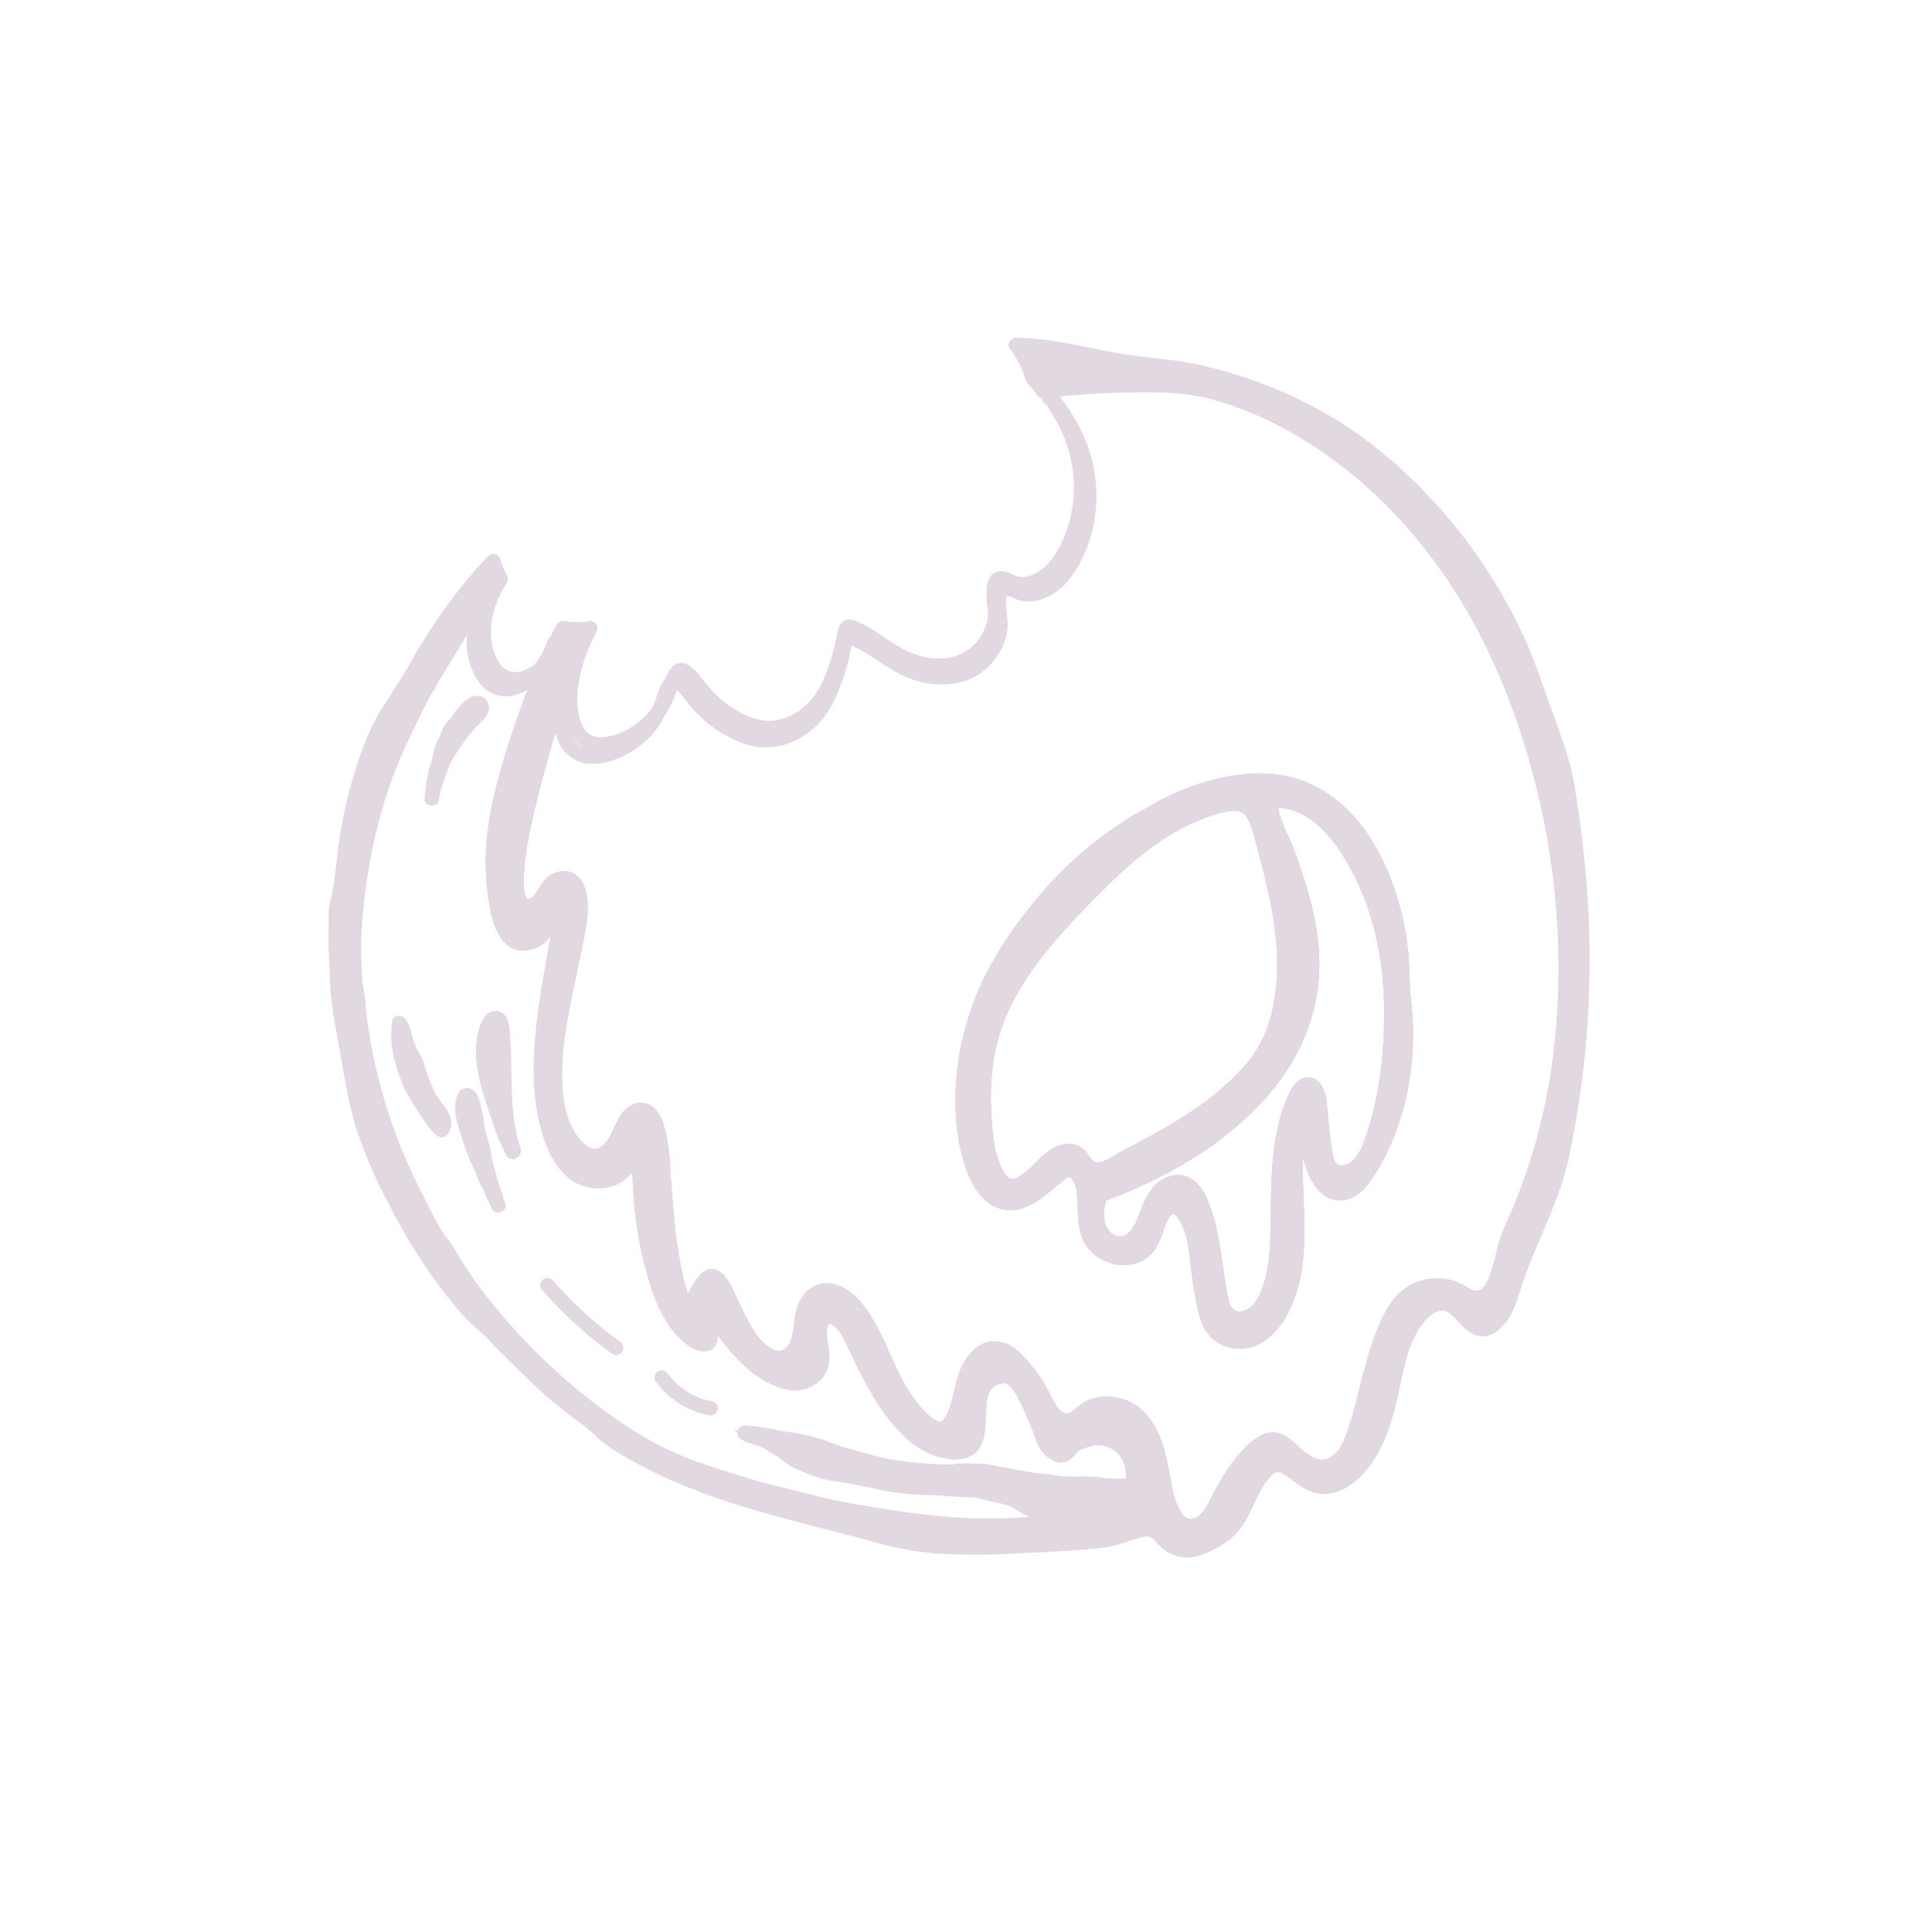 <svg xmlns="http://www.w3.org/2000/svg" viewBox="0 0 800 800"><defs><style>.cls-1,.cls-2{fill:none;}.cls-2,.cls-4{stroke:#e2d8e1;stroke-miterlimit:10;stroke-width:2px;}.cls-3,.cls-4{fill:#e2d8e1;}</style></defs><g id="Layer_5" data-name="Layer 5"><path class="cls-1" d="M466.45,479.07c5.75-3,11.47-6,17.07-9.22,11.36-6.56,22.31-14,31.43-23.54A54.3,54.3,0,0,0,525.82,431c11.35-25.74,4.53-55.74-2.58-81.58-1.2-4.34-2.07-9.28-4.75-13-3.37-4.69-8.56-3.93-13.74-2.59a75.27,75.27,0,0,0-13.62,5c-16.35,7.83-30.2,21-43,34.24-15.5,16-30.83,33.4-37.24,54.74-3.26,10.84-4.06,22.3-3.4,33.59.47,8,1.15,17.29,5,24.48,7,13.12,16.3-1.46,23.21-6.62a12.25,12.25,0,0,1,5.39-2.48,6.92,6.92,0,0,1,5.63,1.45c1.37,1.21,2.07,3,3.36,4.33C454.93,487.37,462,481.39,466.45,479.07Z"/><path class="cls-1" d="M531.89,331.73c-1.68-.23-3.56-.22-4.84.9-2.79,2.43,4.07,15.09,5.16,18.08,2.52,6.87,5,13.78,6.94,20.84,4,14.4,5.77,29.45,2.38,44.17-8.25,35.77-41.2,60-73.64,74.17q-4.9,2.14-9.76,4a5.79,5.79,0,0,0-2.34,1.33,5.49,5.49,0,0,0-1.1,2.79,21.82,21.82,0,0,0-.17,8.63c1.14,5.22,6.22,9.76,11.82,7.87,3-1,5.08-3.73,6.44-6.58,2.6-5.44,3.84-12.12,8.81-16.08,5.76-4.6,11.43-2.22,14.53,3.89,6.76,13.37,6.58,29,9.87,43.65,1.55,6.89,8,8.77,13.56,4.28a19,19,0,0,0,5.19-7.41c4.88-11.23,4.14-23.86,4.45-35.82.38-14.3.46-29,5.73-42.57,1-2.49,3.21-8.49,6.38-8.77s4.58,3.83,4.84,6.18c.83,7.48,1.46,15,2.68,22.4.38,2.29.89,4.74,2.58,6.32,2.5,2.34,6.68,1.78,9.48-.2,3.36-2.37,5.27-6.28,6.74-10.13,6.52-17.18,8.58-37.56,8.49-55.85-.11-21.8-4.86-43.78-16-62.68C553.69,344.21,544.44,333.4,531.89,331.73Z"/><path class="cls-2" d="M426.8,154.18a130.08,130.08,0,0,1,20.66-.68l0-1c-6.44-.4-13.67-.65-21.56-.61C426.25,152.65,426.54,153.41,426.8,154.18Z"/><path class="cls-2" d="M207.24,239.65c-.52.51-1.06,1-1.57,1.54-9.31,9.58-14.85,20.79-21.89,31.92-11.26,17.81-21,36.74-27.09,57a243.07,243.07,0,0,0-9.94,55.21c-.32,5.1-.5,10.21-.57,15.32a16.67,16.67,0,0,0,.58,5.55c1.78,5.63,1.69,11.92,2.51,17.75,10,70.82,55.07,136.69,115.83,173.73,17.5,10.67,38.09,15,57.09,21.77a40.24,40.24,0,0,0,6.9,2.05c36,6.1,69.88,14.08,107.11,8.41l1-.16-.3-1.91c-2.21.36-4-.88-6.1-1.4a19.39,19.39,0,0,1-7.34-3.23c-4.32-3.3-10.12-3.64-15.28-5.07a55.39,55.39,0,0,0-5.89-1.65,77.69,77.69,0,0,0-8.77-.44c-3.87-.15-7.75.2-11.62,0a116.94,116.94,0,0,1-15.27-1.7c-4.55-.82-9-2.23-13.54-2.95-2.75-.43-5.54-.55-8.28-1.07a35.92,35.92,0,0,1-4.88-1.33c-5.45-1.88-11.78-4-16-8s-10.36-5.13-15.57-7.62c5.4,0,10.37,1.83,15.68,2.4A51.71,51.71,0,0,1,332.7,597c3,.83,6.27,1.63,9.23,2.74,2.13.8,4.22,1.59,6.38,2.33,2.93,1,5.64,1.54,8.6,2.39,2.68.78,5.28,1.27,7.93,2.15a21.15,21.15,0,0,0,6,1.55c2.53.1,4.86.81,7.42.78a49.11,49.11,0,0,1,9.26.72,24.56,24.56,0,0,0,8.67-.54,40.22,40.22,0,0,1,7-.18,39.41,39.41,0,0,1,8.54.94c1.27.28,2.48,1,3.79,1.26s2.51,0,3.76.22c2.68.42,5.31.89,8,1.33,2.93.49,5.8.39,8.75,1.06,5.35,1.21,11,.61,16.57.69,2.26,0,4.1.79,6.43.77,3.2,0,6.4,0,9.6,0,1.77-6.66-.57-13.58-5.68-17.17-6.16-4.32-15.16-2.93-18.71.92-1.17,1.27-2.18,2.85-3.83,3.38-1.89.61-4-.5-5.17-2.11-5.2-7.17-7.61-17.31-12.52-25-1.58-2.46-3.5-5.06-6.34-5.72-3.85-.9-7.56,2.19-9.49,5.64-3.77,6.73,1.81,24.87-9.18,26-22.8,2.26-37.29-30.45-45.06-46.73a24,24,0,0,0-4.16-6.68c-4-4.1-9-3.23-9.26,2.91-.28,6.52,4,13-1.5,18.56a11.51,11.51,0,0,1-4.46,2.83c-15,5.13-39.2-22.59-39.36-35q.1,7.86.2,15.74a4.31,4.31,0,0,1-.69,2.94c-.89,1-2.38.9-3.72.4l-.73-.7h-.7c-6.43-3.68-10.73-10.28-13.51-17.17-5.87-14.6-8.65-30.17-9.63-45.8-.3-4.74-.44-9.55-1-14.24-3.33,3.62-6.2,8.35-11.21,10-.34.11-.69.22-1,.3a33.62,33.62,0,0,1-12.65-2.06,2.83,2.83,0,0,0,0,.29,15.77,15.77,0,0,1-2.47-1.75c-3.22-2.8-5.25-6.71-6.86-10.66-12.75-31.24-.28-66.74,2.49-98.76a10.44,10.44,0,0,0-.38-4.85c-4.39,4.93-3.32,13.17-8.35,17.37-3.45,2.88-9,3.52-12.36.52-1.89-1.7-2.81-4.21-3.55-6.65-8.74-28.6-.17-55.47,8.94-82.74a289.2,289.2,0,0,1,16.5-39.36c-.84-.17-1.68-.37-2.51-.62M183.15,467.7c-1.14,1.89-12.18-16.54-12.71-17.78-3.35-7.68-6.68-18.06-5.08-26.35,1.17,1.06,1.28,2.18,1.77,3.69.78,2.34,1.25,4.77,2.2,7.05.74,1.78,1.9,3.28,2.72,5a50.92,50.92,0,0,1,1.49,4.88c.69,1.94,1.55,3.83,2.39,5.71.49,1.1.87,2.41,1.39,3.61.4.74.83,1.48,1.3,2.21a.41.41,0,0,0,0,.09C181.05,459.53,185.87,463.17,183.15,467.7Zm.42-152.59c-.9,1.89-1.32,3.89-2.12,5.82a43.36,43.36,0,0,0-2.68,9.71A72.08,72.08,0,0,1,180.63,319c.49-1.89,1.2-3.67,1.57-5.58.44-2.27.72-4.16,2-6.14a47.43,47.43,0,0,0,2.09-4.68,12.45,12.45,0,0,1,2.2-2.7A35.1,35.1,0,0,0,191,296.3c1-1.4,5.93-7.15,8.2-4.53.74.86.1,2.6-.53,3.44-.86,1.14-2.26,2-3.21,3.13a87,87,0,0,0-7.78,10.05A65.57,65.57,0,0,0,183.57,315.11Zm21.35,180-.45.14c-.46-1-.89-2.07-1.31-3.11-.68-1.71-1.7-3.13-2.37-4.86a35.5,35.5,0,0,0-1.27-3.35,74.19,74.19,0,0,1-4.38-10.54c-1.14-3.7-2.41-7.3-3.36-11a19.38,19.38,0,0,1-.2-5.49c.08-1.6.93-4.62,3-2.88.75.64,1,2.06,1.28,3a71.07,71.07,0,0,1,2,10.91,24.56,24.56,0,0,0,1.59,5.49c.63,1.77.43,3.55.94,5.46,1,3.94,2,7.89,3.13,11.93a24.17,24.17,0,0,0,1.62,4.2Zm7.28-18.3c-3.16-6-5.31-12.61-7.43-19.11-3.53-10.81-7-22.76-2.64-33.25a5.83,5.83,0,0,1,1.72-2.41,17.48,17.48,0,0,1,3,.46,6.48,6.48,0,0,1,1,3c1.92,16-.38,35.94,4.92,51.05Z"/><path class="cls-2" d="M581.65,438.89c-1.72,17.58-7.17,35.56-17.61,49.79-3.21,4.37-8.93,7.33-13.93,3.85A16.33,16.33,0,0,1,545,485.8a37.65,37.65,0,0,1-3.52-15.59c0-1.61-1.33-14-3-7.06-6.35,26.44,5.7,58-9.64,82.27a23.1,23.1,0,0,1-7.94,8c-6.56,3.68-15.39,2.42-19.31-4.35a29.26,29.26,0,0,1-2.93-8.74q-1.52-7.17-2.36-14.47c-.55-4.83-.89-9.71-2.19-14.39-1-3.52-3.73-11.26-8-11.91-2.07-.32-3.81,1.55-4.8,3.39-2.83,5.25-3.38,12.16-8.28,15.55-7.27,5-18.25,1.45-21.84-6.4-3.34-7.3-.55-15.75-3.49-23.15a8.54,8.54,0,0,0-2.35-3.49,4.38,4.38,0,0,0-4-.92,7,7,0,0,0-2,1.18c-5.94,4.51-14.26,13.37-22.43,12.31a12,12,0,0,1-4.3-1.4,66,66,0,0,1-10.07-14.39v0a61.35,61.35,0,0,1-1.85-6.68c0-.08,0-.15,0-.23s0-.11,0-.17c-.18-.82-.34-1.63-.49-2.43l-.24-1.36c-.23-1.34-.41-2.64-.56-3.87-.06-.41-.1-.82-.14-1.21-.13-1.19-.23-2.29-.3-3.29a112.44,112.44,0,0,1,16.38-66.1c12.27-20,28.05-38.46,47.69-51.53,2.42-1.61,4.78-3.38,7.23-4.94,2-1.29,4.25-2.09,6.3-3.37a97.49,97.49,0,0,1,9.74-5.18c12.51-5.94,28.17-9.84,42.06-8.22.8.09,1.59.21,2.38.35.32.05.65.11,1,.18.62.11,1.24.25,1.85.4.43.1.84.2,1.26.32l1.24.35c10.65,3.23,19.32,10.28,26,19.12a78.1,78.1,0,0,1,8.51,14.38,119.22,119.22,0,0,1,8.73,28.49c1.66,9.08,1.12,18.41,2.14,27.56A114.68,114.68,0,0,1,581.65,438.89Z"/><path class="cls-3" d="M178.62,455.72c-.47-.73-.9-1.47-1.3-2.21-.52-1.2-.9-2.51-1.39-3.61-.84-1.88-1.7-3.77-2.39-5.71a50.92,50.92,0,0,0-1.49-4.88c-.82-1.72-2-3.22-2.72-5-1-2.28-1.42-4.71-2.2-7.05-.49-1.51-.6-2.63-1.77-3.69-1.6,8.29,1.73,18.67,5.08,26.35.53,1.24,11.57,19.67,12.71,17.78,2.72-4.53-2.1-8.17-4.48-11.89A.41.41,0,0,1,178.62,455.72Z"/><path class="cls-4" d="M649.09,326.14c-2.18-13.6-8.39-27.38-12.68-40.49A201.16,201.16,0,0,0,619,247a210.89,210.89,0,0,0-56.11-63.12c-19.63-14.55-43-24.41-66.75-29.82-11.44-2.61-22.92-2.87-34.43-5-4.85-.88-9.66-2-14.48-3a143.29,143.29,0,0,0-19.45-3q-3.53-.24-7.06-.27a38.69,38.69,0,0,1,5.27,9.06c7.89,0,15.12.21,21.56.61l0,1a130.08,130.08,0,0,0-20.66.68c.27.83.52,1.66.74,2.5.68.66,1.33,1.3,1.9,1.93a22.28,22.28,0,0,1,2.46,3.28,347.14,347.14,0,0,1,42-2.48c9.61,0,19.33.44,28.59,3,33.7,9.28,63.7,31.74,86,58.15a203.08,203.08,0,0,1,20.37,28.87c37,63.53,49.78,150.72,30.64,221.82a249.19,249.19,0,0,1-14.31,39.27c-4,8.68-5.08,34.68-19.4,25-8.26-5.61-20.82-3.38-26.65,4.73-9.93,13.82-12.58,36.31-18,52.23-1.28,3.76-2.63,7.6-5.19,10.64s-6.61,5.14-10.48,4.28c-11.43-2.52-14.26-19.27-27.06-6.33a72.45,72.45,0,0,0-13.31,18.65c-1.42,2.87-2.68,5.88-4.75,8.33s-5.18,4.29-8.36,3.9c-8.52-1-10.27-20.35-11.67-26.49-1.86-8.15-5-16.73-12-21.27a18.92,18.92,0,0,0-16.23-1.64c-5.33,1.85-6.87,7.5-12.69,5.4-4-1.43-6.69-8.47-8.58-11.82a63.31,63.31,0,0,0-8.46-11.66c-2.78-3-6.25-6-10.36-6-3.49-.06-6.75,2.07-8.87,4.86a28.42,28.42,0,0,0-4.21,9.54c-1.82,6.42-4.36,25.5-14.85,16.52A54.15,54.15,0,0,1,372.85,576c-7.18-12-10.71-26.83-20.79-37.08-3.6-3.66-9.35-6-13.91-3.63-4.79,2.48-6,8.67-6.54,14-1.79,18-14.6,15.84-22.54,2.2a155.19,155.19,0,0,1-8-15.5c-7.1-16.17-10.69-2.93-15.92,5.34-1.69-.53-2.46-2.44-3-4.13-4.18-13.16-5.47-26.88-6.79-40.55-1-10.07-.45-23.79-4.62-33.16-1-2.24-3.2-4.14-5.65-4a6.72,6.72,0,0,0-4.23,2.22c-2.73,2.81-3.92,6.73-5.75,10.2s-4.93,6.85-8.85,6.83a9.29,9.29,0,0,1-5.9-2.58c-22.52-20-2.59-72.83-.19-97.33.65-6.64-.13-17.82-9.47-14.7-4.92,1.64-6.69,11.44-12.32,11-15.08-1.16,12.07-84.6,15.85-93.69q4.56-11,10.09-21.48a28.8,28.8,0,0,1-11.21-.11,289.2,289.2,0,0,0-16.5,39.36C207.53,326.56,199,353.43,207.7,382c.74,2.44,1.66,5,3.55,6.65,3.35,3,8.91,2.36,12.36-.52,5-4.2,4-12.44,8.35-17.37a10.44,10.44,0,0,1,.38,4.85c-2.77,32-15.24,67.52-2.49,98.76,1.61,4,3.64,7.86,6.86,10.66a15.77,15.77,0,0,0,2.47,1.75,2.83,2.83,0,0,1,0-.29,33.62,33.62,0,0,0,12.65,2.06c.35-.08.7-.19,1-.3,5-1.66,7.88-6.39,11.21-10,.6,4.69.74,9.5,1,14.24,1,15.63,3.76,31.2,9.63,45.8,2.78,6.89,7.08,13.49,13.51,17.17h.7l.73.7c1.34.5,2.83.61,3.72-.4a4.31,4.31,0,0,0,.69-2.94q-.11-7.87-.2-15.74c.16,12.38,24.36,40.1,39.36,35a11.51,11.51,0,0,0,4.46-2.83c5.54-5.57,1.22-12,1.5-18.56.26-6.14,5.23-7,9.26-2.91a24,24,0,0,1,4.16,6.68c7.77,16.28,22.26,49,45.06,46.73,11-1.09,5.41-19.23,9.18-26,1.93-3.45,5.64-6.54,9.49-5.64,2.84.66,4.76,3.26,6.34,5.72,4.91,7.68,7.32,17.82,12.52,25,1.17,1.61,3.28,2.72,5.17,2.11,1.65-.53,2.66-2.11,3.83-3.38,3.55-3.85,12.55-5.24,18.71-.92,5.11,3.59,7.45,10.51,5.68,17.17-3.2,0-6.4,0-9.6,0-2.33,0-4.17-.74-6.43-.77-5.54-.08-11.22.52-16.57-.69-3-.67-5.82-.57-8.75-1.06-2.67-.44-5.3-.91-8-1.33-1.25-.19-2.49,0-3.76-.22s-2.52-1-3.79-1.26a39.41,39.41,0,0,0-8.54-.94,40.22,40.22,0,0,0-7,.18,24.56,24.56,0,0,1-8.67.54,49.11,49.11,0,0,0-9.26-.72c-2.56,0-4.89-.68-7.42-.78a21.15,21.15,0,0,1-6-1.55c-2.65-.88-5.25-1.37-7.93-2.15-3-.85-5.67-1.39-8.6-2.39-2.16-.74-4.25-1.53-6.38-2.33-3-1.11-6.19-1.91-9.23-2.74a51.71,51.71,0,0,0-8.66-1.33c-5.31-.57-10.28-2.36-15.68-2.4,5.21,2.49,11.33,3.6,15.57,7.62s10.53,6.15,16,8a35.92,35.92,0,0,0,4.88,1.33c2.74.52,5.53.64,8.28,1.07,4.57.72,9,2.13,13.54,2.95a116.94,116.94,0,0,0,15.27,1.7c3.87.19,7.75-.16,11.62,0a77.69,77.69,0,0,1,8.77.44,55.39,55.39,0,0,1,5.89,1.65c5.16,1.43,11,1.77,15.28,5.07a19.39,19.39,0,0,0,7.34,3.23c2.07.52,3.89,1.76,6.1,1.4l.3,1.91-1,.16c-37.23,5.67-71.07-2.31-107.11-8.41a40.24,40.24,0,0,1-6.9-2.05c-19-6.8-39.59-11.1-57.09-21.77-60.76-37-105.85-102.91-115.83-173.73-.82-5.83-.73-12.12-2.51-17.75a16.67,16.67,0,0,1-.58-5.55c.07-5.11.25-10.22.57-15.32a243.07,243.07,0,0,1,9.94-55.21c6.13-20.22,15.83-39.15,27.09-57,7-11.13,12.58-22.34,21.89-31.92.51-.53,1.05-1,1.57-1.54a41.18,41.18,0,0,1-2.09-4.59,26.8,26.8,0,0,1-.84-2.63,198,198,0,0,0-30.95,41.94A200.12,200.12,0,0,1,162,293.2c-8.72,12.41-13.05,29.44-16.61,44-2.93,12-2.83,24.82-5.68,36.57a18.71,18.71,0,0,0-.61,5c0,4.49,0,9,0,13.47,0,4.95.78,9.63.78,14.56a30.38,30.38,0,0,0,.61,7.84c.37,1.43,0,2.86.35,4.33,4,18.57,5,36.4,12,54.56a263.09,263.09,0,0,0,28.43,53.07c2.76,4,6.06,8.06,9.17,11.85,2.85,3.47,5.33,6.6,8.85,9.4,3.79,3,6.79,6.69,10.18,10.1,3.69,3.71,7.57,7.18,11.27,10.89a111.43,111.43,0,0,0,9.93,9.12c3.21,2.5,6.16,5.1,9.46,7.51a59.36,59.36,0,0,1,7.84,6.27c4.6,4.71,10.75,8,16.42,11.12,31.36,17.45,66.95,23.82,101.11,33.52,21.39,6.08,46.46,4.36,68.39,3.1,8.83-.5,18.1-.78,26.82-2.44,4.25-.81,12.93-5.3,16.93-3.23,1.77.92,3,2.6,4.39,4,3.69,3.57,8.65,5.13,13.55,3.42,5.21-1.81,10.33-4.27,14.1-8.28,6.73-7.16,8.25-18.27,15.55-24.84s14.29,9.41,24.42,7.62c5.75-1,10.7-4.84,14.28-9.44,5.52-7.09,8.88-15.8,10.95-24.47,2.4-10,3.87-20.46,8.4-29.74A27.34,27.34,0,0,1,591.08,542c2.15-1.61,4.87-2.78,7.5-2.22,8.32,1.76,11.57,18.58,22.38,6.15,3.41-3.92,4.67-9.19,6.25-14.13,5.72-17.89,15.33-33.71,19.32-52.22a401.53,401.53,0,0,0,8-56.28C656.81,390.83,654.22,358.2,649.09,326.14Z"/><path class="cls-3" d="M198.67,295.21c.63-.84,1.27-2.58.53-3.44-2.27-2.62-7.21,3.13-8.2,4.53a35.1,35.1,0,0,1-2.55,3.58,12.45,12.45,0,0,0-2.2,2.7,47.43,47.43,0,0,1-2.09,4.68c-1.24,2-1.52,3.87-2,6.14-.37,1.91-1.08,3.69-1.57,5.58a72.08,72.08,0,0,0-1.86,11.66,43.36,43.36,0,0,1,2.68-9.71c.8-1.93,1.22-3.93,2.12-5.82a65.57,65.57,0,0,1,4.11-6.72,87,87,0,0,1,7.78-10.05C196.41,297.23,197.81,296.35,198.67,295.21Z"/><path class="cls-3" d="M579.2,387.25a119.22,119.22,0,0,0-8.73-28.49A78.1,78.1,0,0,0,562,344.38c-6.65-8.84-15.32-15.89-26-19.12l-1.24-.35c-.42-.12-.83-.22-1.26-.32-.61-.15-1.23-.29-1.85-.4-.32-.07-.65-.13-1-.18-.79-.14-1.58-.26-2.38-.35-13.89-1.62-29.55,2.28-42.06,8.22a97.49,97.49,0,0,0-9.74,5.18c-2.05,1.28-4.27,2.08-6.3,3.37-2.45,1.56-4.81,3.33-7.23,4.94-19.64,13.07-35.42,31.57-47.69,51.53A112.44,112.44,0,0,0,398.89,463c.07,1,.17,2.1.3,3.29,0,.39.08.8.14,1.21.15,1.23.33,2.53.56,3.87l.24,1.36c.15.8.31,1.61.49,2.43,0,.06,0,.12,0,.17s0,.15,0,.23a61.35,61.35,0,0,0,1.85,6.68v0a66,66,0,0,0,10.07,14.39,12,12,0,0,0,4.3,1.4c8.17,1.06,16.49-7.8,22.43-12.31a7,7,0,0,1,2-1.18,4.38,4.38,0,0,1,4,.92,8.54,8.54,0,0,1,2.35,3.49c2.94,7.4.15,15.85,3.49,23.15,3.59,7.85,14.57,11.42,21.84,6.4,4.9-3.39,5.45-10.3,8.28-15.55,1-1.84,2.73-3.71,4.8-3.39,4.3.65,7.06,8.39,8,11.91,1.3,4.68,1.64,9.56,2.19,14.39s1.35,9.69,2.36,14.47a29.26,29.26,0,0,0,2.93,8.74c3.92,6.77,12.75,8,19.31,4.35a23.1,23.1,0,0,0,7.94-8c15.34-24.27,3.29-55.83,9.64-82.27,1.67-6.93,3,5.45,3,7.06A37.65,37.65,0,0,0,545,485.8a16.33,16.33,0,0,0,5.11,6.73c5,3.48,10.72.52,13.93-3.85,10.44-14.23,15.89-32.21,17.61-49.79a114.68,114.68,0,0,0-.31-24.08C580.32,405.66,580.86,396.33,579.2,387.25ZM450.12,482.5c-1.29-1.31-2-3.12-3.36-4.33a6.92,6.92,0,0,0-5.63-1.45,12.25,12.25,0,0,0-5.39,2.48c-6.91,5.16-16.19,19.74-23.21,6.62-3.85-7.19-4.53-16.47-5-24.48-.66-11.29.14-22.75,3.4-33.59,6.41-21.34,21.74-38.72,37.24-54.74,12.76-13.21,26.61-26.41,43-34.24a75.27,75.27,0,0,1,13.62-5c5.18-1.34,10.37-2.1,13.74,2.59,2.68,3.74,3.55,8.68,4.75,13,7.11,25.84,13.93,55.84,2.58,81.58A54.3,54.3,0,0,1,515,446.31c-9.12,9.5-20.07,17-31.43,23.54-5.6,3.24-11.32,6.25-17.07,9.22C462,481.39,454.93,487.37,450.12,482.5Zm117.5-8.85c-1.47,3.85-3.38,7.76-6.74,10.13-2.8,2-7,2.54-9.48.2-1.69-1.58-2.2-4-2.58-6.32-1.22-7.43-1.85-14.92-2.68-22.4-.26-2.35-1.71-6.47-4.84-6.18s-5.41,6.28-6.38,8.77c-5.27,13.53-5.35,28.27-5.73,42.57-.31,12,.43,24.59-4.45,35.82a19,19,0,0,1-5.19,7.41c-5.58,4.49-12,2.61-13.56-4.28-3.29-14.61-3.11-30.28-9.87-43.65-3.1-6.11-8.77-8.49-14.53-3.89-5,4-6.21,10.64-8.81,16.08-1.36,2.85-3.46,5.57-6.44,6.58-5.6,1.89-10.68-2.65-11.82-7.87a21.82,21.82,0,0,1,.17-8.63,5.49,5.49,0,0,1,1.1-2.79,5.79,5.79,0,0,1,2.34-1.33q4.85-1.83,9.76-4c32.44-14.16,65.39-38.4,73.64-74.17,3.39-14.72,1.63-29.77-2.38-44.17-2-7.06-4.42-14-6.94-20.84-1.09-3-8-15.65-5.16-18.08,1.28-1.12,3.16-1.13,4.84-.9,12.55,1.67,21.8,12.48,28.23,23.39C571.25,374,576,396,576.11,417.8,576.2,436.09,574.14,456.47,567.62,473.65Z"/><path class="cls-3" d="M200.4,478.9c-.51-1.91-.31-3.69-.94-5.46a24.56,24.56,0,0,1-1.59-5.49,71.07,71.07,0,0,0-2-10.91c-.24-.9-.53-2.32-1.28-3-2-1.74-2.89,1.28-3,2.88a19.38,19.38,0,0,0,.2,5.49c.95,3.67,2.22,7.27,3.36,11A74.19,74.19,0,0,0,199.52,484a35.5,35.5,0,0,1,1.27,3.35c.67,1.73,1.69,3.15,2.37,4.86.42,1,.85,2.08,1.31,3.11l.45-.14.23-.11a24.17,24.17,0,0,1-1.62-4.2C202.41,486.79,201.43,482.84,200.4,478.9Z"/><path class="cls-3" d="M206.88,422.53a17.48,17.48,0,0,0-3-.46,5.83,5.83,0,0,0-1.72,2.41c-4.39,10.49-.89,22.44,2.64,33.25,2.12,6.5,4.27,13.06,7.43,19.11l.56-.29c-5.3-15.11-3-35-4.92-51.05A6.48,6.48,0,0,0,206.88,422.53Z"/></g><g id="clean"><path class="cls-3" d="M438.43,626.47l-2.05.34a2.27,2.27,0,0,0-1,.53,2.42,2.42,0,0,0-.77.85,3.28,3.28,0,0,0-.3,2.31l.3.71a3.1,3.1,0,0,0,1.08,1.08l.71.3a2.9,2.9,0,0,0,1.6,0l2-.34a2.27,2.27,0,0,0,1-.53,2.42,2.42,0,0,0,.77-.85,3.28,3.28,0,0,0,.3-2.31l-.3-.71a3.1,3.1,0,0,0-1.08-1.08l-.71-.3a2.9,2.9,0,0,0-1.6,0Z"/><path class="cls-3" d="M465.75,614.46c-.15.52-.31,1-.49,1.53a3.28,3.28,0,0,0,.3,2.31,2.42,2.42,0,0,0,.77.85,2.27,2.27,0,0,0,1,.53l.8.11a3,3,0,0,0,1.51-.41l.61-.47a2.94,2.94,0,0,0,.77-1.32c.19-.5.35-1,.49-1.53a3.28,3.28,0,0,0-.3-2.31,2.42,2.42,0,0,0-.77-.85,2.27,2.27,0,0,0-1-.53l-.8-.11a3,3,0,0,0-1.51.41l-.61.47a2.94,2.94,0,0,0-.77,1.32Z"/><path class="cls-3" d="M289.79,552.89c-8.39-4.9-12.14-14.46-15-23.27a146.26,146.26,0,0,1-6.3-32.24c-.56-6.36-.62-12.77-1.41-19.11a3.07,3.07,0,0,0-1.84-2.74,3,3,0,0,0-3.28.62c-3.31,3.63-6.09,8.31-10.93,9.54-3.74.95-2.15,6.74,1.6,5.78,6.16-1.57,9.54-6.65,13.57-11.08l-5.12-2.12c.73,5.88.81,11.82,1.29,17.72a177.59,177.59,0,0,0,2.27,17.64,136.89,136.89,0,0,0,4.08,16.7,77.31,77.31,0,0,0,6.35,15.51,33,33,0,0,0,11.68,12.23c3.34,1.95,6.36-3.23,3-5.18Z"/><path class="cls-3" d="M469,612.26h-.37a2.22,2.22,0,0,0-1.16.26,2.72,2.72,0,0,0-1.58,1.58,2.22,2.22,0,0,0-.26,1.16l.11.8a2.94,2.94,0,0,0,.77,1.32l.61.47a3,3,0,0,0,1.51.41H469a2.22,2.22,0,0,0,1.16-.26,2.72,2.72,0,0,0,1.58-1.58,2.22,2.22,0,0,0,.26-1.16l-.11-.8a2.94,2.94,0,0,0-.77-1.32l-.61-.47a3,3,0,0,0-1.51-.41Z"/><path class="cls-3" d="M256.59,555.46a168.8,168.8,0,0,1-27.7-25.31,3,3,0,1,0-4.24,4.24,175.25,175.25,0,0,0,28.91,26.25,3,3,0,0,0,4.11-1.07,3.08,3.08,0,0,0-1.08-4.11Z"/><path class="cls-3" d="M295,580.3a29,29,0,0,1-10.44-4.08c-.8-.5-1.59-1-2.35-1.61.24.18-.08-.06-.15-.12s-.41-.33-.61-.5c-.37-.3-.73-.62-1.08-.94q-1.11-1-2.13-2.13c-.68-.76-1.21-1.4-1.63-2a3.1,3.1,0,0,0-4.11-1.08c-1.28.75-2,2.8-1.07,4.11a36.08,36.08,0,0,0,22,14.1,3.08,3.08,0,0,0,3.69-2.09,3,3,0,0,0-2.1-3.69Z"/><path class="cls-3" d="M214.79,475.33c-3.54-6.84-5.86-14.26-8.15-21.59-2.17-6.92-4.11-14.16-3.42-21.48a23.57,23.57,0,0,1,1.05-4.92,11.5,11.5,0,0,1,.77-2c.11-.21.3-.47.39-.64s.26-.23.25-.24-.75.09-.77.09-.45-.11-.4-.18a7.07,7.07,0,0,0,.32,1.16c.12.65.17,1.44.24,2.15.16,1.68.28,3.36.38,5,.39,7.08.35,14.17.69,21.24.38,7.88,1.14,15.92,3.73,23.41l1.38-3.39-.56.29a3,3,0,0,0,3,5.18l.56-.29a3,3,0,0,0,1.38-3.39c-5-14.52-3.26-30.41-4.36-45.49-.26-3.56,0-9.15-3.76-11.06a5.33,5.33,0,0,0-6.46,1.38,14.75,14.75,0,0,0-2.72,5.58c-2.44,8.12-1,16.86,1.22,24.85,1.26,4.55,2.76,9,4.3,13.5a101.37,101.37,0,0,0,5.74,13.84,3,3,0,1,0,5.18-3Z"/><path class="cls-3" d="M207.06,493.77c-.6-1.35-1.1-2.75-1.74-4.07-.51-1.08-1.17-2.09-1.64-3.19-.59-1.41-1-2.88-1.67-4.26s-1.32-2.75-1.93-4.15a83.74,83.74,0,0,1-2.85-8,84.71,84.71,0,0,1-2.6-8.63,14.61,14.61,0,0,1-.09-3.68c0-.26.13-1.47,0-.74,0-.22.08-.44.14-.65s.19-.87.15-.52l0,.12c.18-.29.16-.28-.06,0-.53.24-1.11.7-1.76.48l-.22-.05c-.4-.47-.51-.55-.32-.26,0,.06.1.2.16.39a38.16,38.16,0,0,1,1,3.92c.66,2.88,1,5.77,1.43,8.67.42,2.61,1.72,4.93,2,7.57a70.39,70.39,0,0,0,2.24,9.79,53.69,53.69,0,0,0,3.28,10l1.08-4.1-.23.11a3,3,0,0,0-1.38,3.39c.46,1.35.92,2.69,1.4,4l5.48-2.31c-.65-1.29-1.27-2.59-1.85-3.9-.66-1.49-2.82-1.83-4.1-1.08a3.07,3.07,0,0,0-1.08,4.1c.58,1.32,1.2,2.62,1.85,3.9,1.51,3,6.63.91,5.48-2.31-.48-1.34-.94-2.69-1.4-4l-1.38,3.39.23-.11c1.55-.74,1.74-2.75,1.08-4.1-1.43-3-2.09-6.31-2.92-9.49a74.45,74.45,0,0,1-2-8.95,24.24,24.24,0,0,0-1.32-4.73,23.41,23.41,0,0,1-.93-4.61,79.07,79.07,0,0,0-1.95-9.78c-.75-2.84-2.81-6.22-6.31-5.26-2.88.79-3.65,4.09-3.78,6.67a24.48,24.48,0,0,0,.06,4.28,30.54,30.54,0,0,0,1.31,5.25c1,3.22,1.95,6.49,3.11,9.65.67,1.84,1.43,3.64,2.23,5.42.7,1.55,1.55,3,2.11,4.66a33.61,33.61,0,0,0,2.2,5c.89,1.67,1.54,3.45,2.3,5.17.65,1.49,2.82,1.83,4.1,1.08A3.07,3.07,0,0,0,207.06,493.77Z"/><path class="cls-3" d="M181,313.6c-1.19,2.6-2,5.4-3,8.09a46.82,46.82,0,0,0-2.07,8.15l5.89.8a76.37,76.37,0,0,1,1.12-8.11c.56-2.75,1.58-5.37,2.16-8.11.24-1.14.41-2.28.72-3.4a19.27,19.27,0,0,1,1.51-3.22c.53-1.07.89-2.21,1.37-3.31a11,11,0,0,1,2.07-2.66,31.54,31.54,0,0,0,2.36-3.27c.18-.27.37-.53.55-.79.06-.1.26-.36,0,0s0-.05.1-.11.27-.33.41-.48a20,20,0,0,1,1.49-1.56c.3-.29.61-.56.93-.82-.1.08-.43.3,0,0a7.31,7.31,0,0,1,.65-.43c.22-.13,1-.52.36-.21a1.44,1.44,0,0,1,.42-.11c-1.27,0,.38.11-.4,0l-.21,0q.47.13-.18-.09c-.4-.35-.2-.25-.64-.89,0,0-.06-.37,0-.36s-.16.49-.17.51a10.79,10.79,0,0,1-2,2,30.07,30.07,0,0,0-2.78,3.08,86.15,86.15,0,0,0-5.73,7.45A65.42,65.42,0,0,0,181,313.6a3.07,3.07,0,0,0,1.08,4.1,3,3,0,0,0,4.1-1.08,68.4,68.4,0,0,1,4.86-7.86,81,81,0,0,1,5.67-7.27c1.91-2.23,4.71-3.91,5.56-6.87s-.88-6.35-4.25-6.51c-3.92-.19-7.3,3.59-9.44,6.47-.68.92-1.22,1.94-1.93,2.84a24.29,24.29,0,0,0-3,3.65c-.66,1.25-1,2.64-1.65,3.9a24.11,24.11,0,0,0-2,4.45c-.44,1.55-.62,3.15-1.05,4.7s-1,3.29-1.43,5a81.57,81.57,0,0,0-1.74,11.54c-.3,3.33,5.33,4.14,5.89.8a47.5,47.5,0,0,1,1.92-7.71c.43-1.23,1-2.43,1.38-3.67a35,35,0,0,1,1.2-3.44,3.08,3.08,0,0,0-1.08-4.1A3,3,0,0,0,181,313.6Z"/><path class="cls-3" d="M180.56,466.19a2.88,2.88,0,0,1,3.31-1.14c.55.15.22.08,0-.05.87.58.07,0-.26-.34s-.65-.75-1-1.13c-.46-.58.13.18-.12-.17l-.63-.84c-1.72-2.37-3.31-4.84-4.86-7.32-1.22-1.94-2.43-3.89-3.55-5.88a45.88,45.88,0,0,1-3.54-9.21c-1.5-5-2.67-10.61-1.73-15.74l-5,1.32a1.75,1.75,0,0,1,.54.77c-.12-.29.2.75.24.87.29,1,.6,2,.88,2.94a36.55,36.55,0,0,0,2.21,6.36c.92,1.86,2.2,3.46,2.75,5.48a46.2,46.2,0,0,0,2.23,6.47c.81,1.9,1.55,3.82,2.34,5.73a22,22,0,0,0,3.09,5,31,31,0,0,1,2.88,4,2.51,2.51,0,0,1,.16,2.93c-1.89,3.37,3.29,6.39,5.18,3a8.46,8.46,0,0,0,.91-6.48,16.18,16.18,0,0,0-3.11-5.41,38.57,38.57,0,0,1-3-4.22,59.83,59.83,0,0,1-2.69-6.24,43.22,43.22,0,0,1-2.2-6.34c-.65-2.41-2-4.36-3.15-6.53a37.26,37.26,0,0,1-2.19-6.65c-.65-2.14-1.17-4.27-2.82-5.89-1.5-1.47-4.59-1-5,1.32a38.74,38.74,0,0,0,1.2,17.08,72.89,72.89,0,0,0,2.74,8.15,34.79,34.79,0,0,0,1.82,4.15,119.61,119.61,0,0,0,9.39,14.56c1.84,2.41,5.34,6.46,8.12,2.5a3,3,0,0,0-1.08-4.1A3.06,3.06,0,0,0,180.56,466.19Z"/><path class="cls-3" d="M203.55,239.07a271.87,271.87,0,0,0-31.94,48.73c-9.11,17.58-17.39,35.9-22.21,55.14a198.56,198.56,0,0,0-5.12,30.24A233.08,233.08,0,0,0,144,404c.45,10.89,2.76,21.44,3.93,32.25,1,9.52,4.11,19.14,7.29,28.14a263.92,263.92,0,0,0,11,26.14c2.16,4.52,4.42,9,6.7,13.46,2.18,4.26,4,9.23,7.42,12.63a26.31,26.31,0,0,1,3.61,5.29c1.19,2,2.41,4,3.66,5.89q3.54,5.49,7.4,10.76a220.88,220.88,0,0,0,16.61,20.14,240.61,240.61,0,0,0,39.21,33.64A161.52,161.52,0,0,0,275,606.55a188.79,188.79,0,0,0,27,9.87c9.44,2.73,19,4.94,28.56,7.36,10.12,2.56,20.31,4.92,30.59,6.81,20.11,3.7,40.62,5.6,61.06,4.1,5.24-.39,10.46-1,15.66-1.8A3,3,0,0,0,440,630v-2a3,3,0,0,0-3-3,15.51,15.51,0,0,1-3.2-.19,9.22,9.22,0,0,1-3.06-1.59,54.43,54.43,0,0,0-6.05-3.4,58.22,58.22,0,0,0-12-4.27,65,65,0,0,0-13-1.55c-4.34-.11-8.7-.55-13-.9-17.2-1.37-34.54-3.58-50.7-9.94a94.37,94.37,0,0,1-12.87-6.26c-2.12-1.23-4.26-3.12-6.58-3.89-1.76-.59-4.58-.53-6-1.82l-2.12,5.12a9.36,9.36,0,0,1,1.4.15c.82.15.21.23-.17-.22l-.77-1.32,0,.08.3-2.31,0,.06,1.79-1.38c.6-.22.94.2.42-.11s-1-.34-1.44-.54l-1.51,5.59c13.68,1.07,26.72,5.45,39.82,9.23A165.86,165.86,0,0,0,391,612.41c7.3.14,14.7.18,22,1a67.81,67.81,0,0,1,10.09,1.94,74.26,74.26,0,0,0,11.59,1.78c7.2.72,14.42,1,21.64,1.45,3.19.19,6.4.58,9.6.71s5.63-1.42,6.29-4.61a19.2,19.2,0,0,0-6-18.12c-5.31-4.78-13.43-5.07-19.73-2.1L448,594a8.6,8.6,0,0,0-5,2c-1.11.88-2.4,2.68-3.81,3.06-3.14.84-4.48-4.63-5.15-6.53A142.91,142.91,0,0,0,428,578.74c-2-4.13-3.64-8.42-7.83-10.81-3.19-1.82-7.57-1.1-10.75.51a11.51,11.51,0,0,0-5.29,6c-2.2,5.32-1.56,11.29-2.19,16.89-.24,2.09-.62,4.6-2.45,6s-4.68,1.21-6.92.71a31,31,0,0,1-8.49-3.39,34.19,34.19,0,0,1-8.32-7c-5.78-6.29-10.09-13.72-13.93-21.3-1.95-3.87-3.8-7.78-5.67-11.68a41.71,41.71,0,0,0-2.81-5.54,24,24,0,0,0-3.43-3.91c-2.51-2.34-6.3-4.76-9.71-2.64-3.16,2-3.89,6.69-4,10.11-.17,5.22,2.64,13.91-3.71,16.46a3.08,3.08,0,0,0-2.09,3.69c.39,1.43,2.17,2.7,3.69,2.09,5.61-2.25,8.3-6.61,8.45-12.59.06-2.49-.24-5-.33-7.47a23.68,23.68,0,0,1,.08-3.67c.15-1.12.67-2.11.89-3.19,0-.18.45-.55.07-.28s-.18-.08.38.2a10.32,10.32,0,0,1,2.56,2c2.26,2.26,3.4,4.88,4.77,7.73,3.15,6.53,6.19,13.12,9.83,19.38a80.81,80.81,0,0,0,13,17.14,37.41,37.41,0,0,0,14.79,8.94c4.84,1.58,10.72,2.1,14.9-1.34s4.48-8.84,4.75-13.76c.22-4-.08-9.11,2.05-12.5a5.76,5.76,0,0,1,4.19-2.5c1.27-.23,2.12-.43,3.21.35a10.45,10.45,0,0,1,3.36,4.41c1.67,3.75,3.53,7.41,5.2,11.15,1.51,3.38,2.28,7.23,4.09,10.45,1.53,2.73,4.07,5.11,7.25,5.6,3.63.56,6.07-1.54,8.6-3.78a5.33,5.33,0,0,1,2.68-1.36,26,26,0,0,1,4.7-1.33c3.15-.28,6.33.19,8.7,2.39a13.55,13.55,0,0,1,4.31,8,11.46,11.46,0,0,1,.1,2,14,14,0,0,0-.28,2.39c.16.62.53-.23.56-.12s-.63,0-.76,0c-.74,0-1.48-.13-2.22-.19-8-.63-16.08-.91-24.11-1.52a102.74,102.74,0,0,1-13-1.42c-4-.83-7.78-2-11.81-2.51s-8-.58-12-.83c-4.24-.26-8.5-.29-12.75-.38a139,139,0,0,1-25.16-2.76c-15.2-3.13-29.72-8.94-45-11.77a112.9,112.9,0,0,0-11.74-1.55c-2.89-.23-4.2,4.37-1.51,5.59,2.3,1,7.33,2.92,7.83-1.3.41-3.49-3.75-4.21-6.32-4.29s-4,3.38-2.12,5.12a11.29,11.29,0,0,0,5.21,2.52,18.06,18.06,0,0,1,3.11.74,28.29,28.29,0,0,1,3.12,2A98,98,0,0,0,329.63,607a125.11,125.11,0,0,0,25.57,8,237.54,237.54,0,0,0,26.43,3.66c4.45.4,8.9.73,13.36,1,4.3.3,8.63.25,12.89,1a51.57,51.57,0,0,1,14.39,4.6c2.31,1.15,4.43,2.54,6.63,3.88,2.5,1.54,5.21,1.81,8.1,1.82l-3-3v2l2.2-2.89c-20,3-40.33,2.62-60.29-.16s-39.62-7.93-59.23-12.81c-18-4.48-36.21-10-52.05-19.9a248.29,248.29,0,0,1-40-30.93,213.93,213.93,0,0,1-32.12-39.07c-1.14-1.77-2.25-3.55-3.33-5.36-1.26-2.09-2.31-4.26-4-6-3.19-3.19-4.93-7.92-7-11.92-4.33-8.46-8.56-17-12.29-25.73a193.45,193.45,0,0,1-9.08-26.08c-2.61-9.79-3.73-19.83-5.31-29.82a198.61,198.61,0,0,1,.71-60.55,196,196,0,0,1,7.41-29.22,249.13,249.13,0,0,1,11.13-26.4,295.72,295.72,0,0,1,28.68-49.1q4-5.51,8.4-10.75c2.45-2.95-1.77-7.22-4.24-4.24Z"/><path class="cls-3" d="M429.18,156.93a132.8,132.8,0,0,1,18.28-.43,3,3,0,0,0,2.89-2.2c.73-4.94-4.8-5.22-8.31-5.2-4.5,0-9-.2-13.51-.22a3,3,0,0,0,0,6c4.09,0,8.2.28,12.29.23,1.2,0,2.41,0,3.61,0l.49,0c.49,0-.25,0-.25,0s.77.14.82.16.24.09.35.11c.28,0-.7-.34-.32-.12s-.35-.28-.35-.28a2.51,2.51,0,0,1-.6-2.33l2.89-2.2a132.8,132.8,0,0,0-18.28.43,3.06,3.06,0,0,0-3,3c.07,1.5,1.33,3.15,3,3Z"/><path class="cls-3" d="M240.69,484.22c-5-3.22-8-8.78-9.87-14.4a77.45,77.45,0,0,1-3.76-21.08c-.82-16.93,2-33.68,4.94-50.28.83-4.7,1.67-9.41,2.44-14.12.4-2.46.79-4.92,1.15-7.38a11.16,11.16,0,0,0,.27-4.06,7.07,7.07,0,0,0-.56-1.47c-.05-.13-.38-1-.34-.64a3,3,0,0,0-1.84-2.74,3,3,0,0,0-3.28.62c-1.27,1.45-3,3.31-3,5.38a3.39,3.39,0,0,0,4.25,3.43,5.92,5.92,0,0,0,3.78-7.49c-.7-1.95-3.42-3.16-5-1.32-2.86,3.32-4,7.45-5.26,11.53-.27.85-.56,1.68-.89,2.5.23-.58-.23.5-.33.69a13,13,0,0,1-.74,1.31c-.14.21-.28.41-.43.61.42-.56-.09.08-.16.16-.3.29-.58.58-.9.86.46-.4-.51.31-.67.4s-.48.26-.72.37c.48-.22-.24.06-.35.1-.5.16-1,.26-1.51.37-1,.21.52,0-.32,0l-.63,0h-.61c-.17,0-.91-.15-.14,0-.44-.09-.87-.24-1.3-.34s0,0,.1.06c-.19-.09-.39-.18-.58-.29a10.71,10.71,0,0,1-.9-.59c.64.46-.23-.23-.39-.39s-.31-.32-.46-.48l-.3-.35.12.16a16.68,16.68,0,0,1-1.31-2.13c-.19-.37-.37-.75-.54-1.13.29.64-.05-.13-.09-.22l-.27-.73a39.69,39.69,0,0,1-1.51-5.66c-.17-.87-.32-1.74-.46-2.61,0-.26-.08-.52-.11-.77,0,0-.12-.84-.06-.36s0-.34,0-.35c0-.28-.07-.56-.1-.85-.2-1.61-.36-3.23-.52-4.85a97.27,97.27,0,0,1,.33-20.75c1.57-13.39,5.54-26.42,9.79-39.16a323.84,323.84,0,0,1,17.27-42.67,3.09,3.09,0,0,0-1.08-4.11,3,3,0,0,0-4.1,1.08,316.65,316.65,0,0,0-16.52,40.09c-4.64,13.66-9,27.52-11,41.86a109.08,109.08,0,0,0,.63,34.12c1.36,7.56,5,17.79,14.39,17.41a13.44,13.44,0,0,0,8-2.9,14.56,14.56,0,0,0,4.06-5.84c.92-2.18,1.53-4.47,2.26-6.72.17-.51.35-1,.54-1.53.09-.26.19-.51.29-.75-.25.6.19-.4.24-.51a15.55,15.55,0,0,1,.75-1.39l.43-.65q.3-.42,0,0l.34-.4-5-1.32a2.64,2.64,0,0,0,.14.48c.18.31-.06-.66,0-.14s.16-.67,0-.12c-.11.4.07-.17.13-.25-.24.28-.51.81,0,.17a1.7,1.7,0,0,1-.3.3c.08-.06.65-.45.25-.22-.24.15-.46.12.38-.14a9,9,0,0,1,1.21.11c.75,0,1.19.48,1.33,1.33.45,1.23.67,1.58.67,1l-.07.57c.07-.2,0-.18-.05.08s-.1.16.1-.16l.33-.53a11.6,11.6,0,0,1,1-1.2L229,370.79a8,8,0,0,0,.94,3.2c.26.44.2.17.14-.31a8.46,8.46,0,0,1-.27,1.92c-.33,2.23-.67,4.45-1,6.67-.71,4.41-1.49,8.8-2.27,13.19-1.54,8.69-3.06,17.38-4.14,26.15-2,16.15-2.56,33.08,2.38,48.78,2.37,7.5,6.2,14.65,13,19a3,3,0,1,0,3-5.18Z"/><path class="cls-3" d="M286.77,558.07a7.62,7.62,0,0,0,.69.38,15.33,15.33,0,0,0,1.45.61,3.28,3.28,0,0,0,2.31-.3,2.42,2.42,0,0,0,.85-.77,2.27,2.27,0,0,0,.53-1l.11-.8a3,3,0,0,0-.41-1.51l-.47-.61a2.94,2.94,0,0,0-1.32-.77l-.36-.14.72.3a9.14,9.14,0,0,1-1.08-.55,3.28,3.28,0,0,0-2.31-.3,2.27,2.27,0,0,0-1,.53,2.42,2.42,0,0,0-.77.85l-.3.71a2.9,2.9,0,0,0,0,1.6l.3.71a3.1,3.1,0,0,0,1.08,1.08Z"/><path class="cls-3" d="M652,325.34c-1.84-11-5.9-21.45-9.69-31.91-3.65-10.07-6.91-20.19-11.39-29.94a216.3,216.3,0,0,0-33-51.06c-13-15-28.12-28.54-45.08-38.9a184.46,184.46,0,0,0-56.93-22.59c-12.31-2.67-25-3-37.32-5.47-12.62-2.53-25-5.47-37.92-5.64-2.07,0-4,2.65-2.59,4.51a41.93,41.93,0,0,1,5.27,9.07,3,3,0,0,0,2.59,1.48q10.8,0,21.56.61l-3-3,0,1,3-3a137.05,137.05,0,0,0-20.66.68c-1.83.2-3.56,1.77-2.9,3.8.57,1.76.9,3.12,2.19,4.47a26.46,26.46,0,0,1,3.22,4,3,3,0,0,0,2.59,1.49,350.07,350.07,0,0,1,35-2.42c11.3-.21,22.87-.27,33.88,2.58,18.82,4.88,36.4,14.29,52,25.81,32.39,24,55.59,57.67,70.45,94.84A312.93,312.93,0,0,1,645.34,400a273.65,273.65,0,0,1-5.54,57.1,238.34,238.34,0,0,1-8.36,30q-2.76,7.9-6.05,15.6a97.05,97.05,0,0,0-4.29,10.34c-1.62,5.36-2.47,11-4.69,16.2-.77,1.79-1.89,4-3.53,4.94-1.38.77-3.32,0-5.07-1.06a23.65,23.65,0,0,0-22.91-1.48c-7.82,3.64-11.81,11.82-14.87,19.43-3.43,8.53-5.52,17.52-7.77,26.4-1.09,4.28-2.2,8.55-3.56,12.74s-2.86,9.45-6.56,12.35c-6.53,5.14-12.12-1.86-16.83-5.79-2.21-1.84-4.65-3.43-7.6-3.65-3.42-.24-6.48,1.47-9.05,3.55-7.75,6.26-13.14,15.37-17.48,24.16-1.54,3.12-5,9.65-9.57,7.82-2-.8-3.17-3.42-3.94-5.23-2.4-5.67-3-11.92-4.24-17.91-1.62-8-4.69-16.81-11.17-22.24-6.65-5.56-17.56-7-24.85-1.71-2.24,1.63-4.78,5.12-7.77,3s-4.26-6.4-5.86-9.4A64.72,64.72,0,0,0,425.09,563c-3-3.42-6.79-6.73-11.48-7.41-10.2-1.48-15.58,8.82-17.76,17.08-1.26,4.79-1.78,11-5,15-1.18,1.44-2.12,1.34-3.8.22-3.92-2.6-7.32-6.9-9.92-10.75-5.26-7.77-8.35-16.74-12.54-25.08-3.9-7.76-9.41-17.36-18.29-20a12.39,12.39,0,0,0-12.18,2.6c-3,2.89-4.37,7.09-5,11.13s-.82,14.58-7.29,13.53c-7.25-1.17-11.45-11.27-14.32-16.83-2.37-4.59-4-9.93-7.29-14-1.74-2.14-4.29-3.64-7.09-2.74-2.63.85-4.35,3.44-5.71,5.68-1.68,2.79-3.06,5.74-4.78,8.51l4.1-1.08c-1.7-.75-2-3.54-2.47-5.17q-1.14-4-2-8.09c-1.09-5.17-1.86-10.41-2.48-15.65-1.11-9.44-1.62-18.88-2.33-28.35a80.52,80.52,0,0,0-1.84-13c-.93-3.8-2.2-8.11-5.58-10.45-3.85-2.68-8.5-1.38-11.51,1.9-3.15,3.43-4.24,7.94-6.69,11.79s-6,5.29-9.69,2a23.8,23.8,0,0,1-5-6.51c-2.86-5.33-3.92-11.51-4.25-17.49-.76-14.21,2.1-28.43,5-42.25,1.35-6.43,2.8-12.83,4-19.29,1-5.44,2-11.06,1.29-16.59-.75-6-4.1-11.79-11-10.82a11.21,11.21,0,0,0-7.65,4.89c-1.63,2.17-2.89,5.1-5.3,6.5-.11.07-1.48.34-.35.11-.16,0-.41-.11-.57-.14.2,0,.45.32,0-.06.29.24.24.3-.1-.12s.36.56-.07-.11a7.87,7.87,0,0,1-.38-.69c-.21-.41.15.51-.09-.28a9.46,9.46,0,0,1-.26-.91,15.62,15.62,0,0,1-.48-4.17,56,56,0,0,1,.19-5.79c.8-10.37,3.25-20.66,5.77-30.72,4.52-18,9.46-36.51,17.14-53.51,2.17-4.8,4.5-9.54,6.94-14.22a3,3,0,0,0-3.39-4.4,27,27,0,0,1-9.61-.11,3.09,3.09,0,0,0-3.39,1.38A299.08,299.08,0,0,0,215.65,293a327.53,327.53,0,0,0-11.15,36.59c-2.74,11.94-4.24,24.3-3,36.53a79.46,79.46,0,0,0,3.78,18.18c1.71,4.88,4.93,8.8,10.36,9.29a13.62,13.62,0,0,0,12.84-6.68c2.51-4.33,2.36-10.1,5.6-14l-5-1.32c.78,2.38.19,5.11-.07,7.56-.29,2.69-.63,5.39-1,8.07-.75,5.28-1.63,10.54-2.49,15.81-1.73,10.56-3.43,21.17-4.05,31.88s-.09,21.37,2.63,31.67c2.43,9.21,6.41,20,15.86,23.92a19.55,19.55,0,0,0,15.84-.18c4.44-2.15,7.23-6.37,10.44-9.93l-5.12-2.12c1,8.22,1,16.52,2,24.75a153,153,0,0,0,4.74,24.28c2,7.1,4.46,14.49,8.59,20.68,3.1,4.65,8.81,11.48,15,11.54,4.51.05,5.73-3.88,5.7-7.67q-.08-7.38-.19-14.76h-6c.25,8.14,5.94,15.92,11,21.87,5.81,6.84,13.55,13.73,22.45,16a16.61,16.61,0,0,0,11.77-.91c6.2-3.16,8.06-9.22,7.06-15.71-.37-2.4-2.77-13.49,2.65-9,2.3,1.91,3.48,5,4.73,7.65.93,2,1.86,3.94,2.81,5.9,4.27,8.81,8.94,17.49,15,25.22,5.6,7.14,13.07,14,22.31,15.68,4,.72,8.88,1,12.34-1.53s4.43-6.89,4.87-10.93.08-8.07.78-12c.82-4.57,5.69-9.5,9.71-4.94,4.62,5.23,6.72,12.68,9.55,18.92,2.37,5.22,7.13,15.57,14.64,11.36,2.48-1.38,3.64-4.13,6.29-5.28a13.56,13.56,0,0,1,8.6-.56c6.92,1.81,9.85,9,8.26,15.61l2.89-2.2-8.16,0c-2.41,0-4.65-.53-7-.72-5.75-.45-11.36.35-17.09-.72-2.55-.48-5.12-.56-7.69-.89-3-.38-6-1.08-9-1.46-1.21-.15-2.48,0-3.68-.26s-2.29-.85-3.47-1.16a37.06,37.06,0,0,0-8.39-1,54.56,54.56,0,0,0-7.12,0c-2.62.27-5.14,1-7.8.86-2.42-.13-4.81-.69-7.23-.83-2.87-.16-5.65-.2-8.52-.58a36.49,36.49,0,0,1-7-1.43c-2.59-.88-5.25-1.48-7.89-2.19-5.07-1.38-10-2.8-15-4.63a71.56,71.56,0,0,0-17-4.25c-6.13-.68-12.14-2.51-18.31-2.67-2.84-.07-4.27,4.31-1.51,5.59,3.72,1.73,7.75,2.8,11.39,4.71s6.45,5.09,10.19,7a77.53,77.53,0,0,0,11.48,4.52c4.53,1.45,9.2,1.52,13.83,2.39,5,.93,9.88,2.4,14.92,3.17a112.71,112.71,0,0,0,14.67,1.38c4.86.09,9.71-.11,14.57,0,4.42.13,8.34,1.7,12.62,2.64,2.26.5,4.54.92,6.75,1.64s4,2.06,6,3.28a27.43,27.43,0,0,0,6.71,2.62c2.34.68,4.4,1.71,6.9,1.51l-2.89-2.2.3,1.91,2.09-3.69c-21,3.42-42.46,2.07-63.37-.94-10.22-1.47-20.38-3.31-30.54-5.12-5.17-.92-10.62-1.43-15.65-2.93-4.57-1.37-9-3.14-13.59-4.59-9.31-3-18.71-5.7-27.85-9.19a128.84,128.84,0,0,1-24.75-12.77,242,242,0,0,1-39.69-32.48,249.86,249.86,0,0,1-55.59-85.35,226,226,0,0,1-13.08-49.56c-.66-4.72-.77-9.5-1.59-14.2-.39-2.23-1.29-4.41-1.47-6.66a70.09,70.09,0,0,1,.08-7.53,251.44,251.44,0,0,1,2.9-32.42,216.84,216.84,0,0,1,17.91-59.19,272.39,272.39,0,0,1,14.54-26.5c5.14-8.29,9.9-16.9,15.54-24.86a78.39,78.39,0,0,1,9.18-10.75,3.09,3.09,0,0,0,.47-3.64,34.47,34.47,0,0,1-2.63-6.49,3,3,0,0,0-5-1.33c-13.36,13.95-24.09,29.5-33.5,46.31-4.63,8.27-10.55,15.85-14.69,24.37a139.9,139.9,0,0,0-8.85,24.95,186.74,186.74,0,0,0-5.36,27.23c-.59,5.08-1.09,10.17-2,15.2-.41,2.23-1,4.42-1.38,6.65a45.83,45.83,0,0,0-.29,7.13c0,5-.16,10,.19,15s.23,10,.73,14.95c1,9.57,3.07,19.06,4.67,28.57,1.64,9.78,3.46,19.57,6.61,29A200.11,200.11,0,0,0,160.14,497c8.77,17.19,19.23,33.83,32.12,48.25,3,3.4,6.73,6.06,9.89,9.34,3.36,3.47,6.66,7,10.17,10.29,3.76,3.57,7.38,7.29,11.17,10.83,3.56,3.32,7.44,6.32,11.24,9.36s7.74,5.52,11.17,8.83a56.85,56.85,0,0,0,10.65,8,202.26,202.26,0,0,0,25.35,12.74c17.7,7.43,36.28,12.43,54.82,17.24,9.21,2.39,18.43,4.75,27.59,7.33a127.44,127.44,0,0,0,27.87,4.29,281.45,281.45,0,0,0,28.46-.22c9.56-.47,19.15-.86,28.68-1.68,4.53-.39,9.3-.73,13.69-2,3.27-.92,6.39-2.32,9.72-3a6.74,6.74,0,0,1,3.45-.15c1.74.64,3,2.9,4.41,4.09a16.63,16.63,0,0,0,11.78,4.39c4.15-.25,8.39-2.23,12-4.2a29.35,29.35,0,0,0,9.42-8c4.74-6.25,6.52-14.33,11.54-20.36,1.5-1.82,2.82-3.43,5.16-2.46s4.48,3,6.57,4.46c5.65,4.11,11.28,5.67,17.94,2.82,7.92-3.39,13.36-10.75,17.06-18.27,4.08-8.29,6-17.18,7.94-26.14s4-19.18,10.38-26.1c2.24-2.45,5.69-5.27,9.08-3.38,2,1.1,3.49,3.06,5,4.7,3.49,3.75,7.84,7,13.1,4.51,7.4-3.52,10-12,12.29-19.16,5.71-18.16,15.63-34.77,19.67-53.49A395.2,395.2,0,0,0,656,355.53c-1-10.1-2.42-20.16-4-30.19-.6-3.8-6.38-2.19-5.78,1.6,6.46,40.57,8.21,81.55,2.63,122.34-1.38,10-3.09,20.05-5.29,29.94-2,9.13-5.48,17.84-9.15,26.42-3.57,8.36-7.3,16.67-10.07,25.34-1.29,4-2.27,8.29-4.71,11.8-1.18,1.69-3.74,4.81-6,4.7-1.74-.08-3.32-2-4.43-3.2a48.47,48.47,0,0,0-5-4.94c-6.36-5-13.81-1.92-18.63,3.75-12,14.13-10.5,34.53-17.76,50.83-3.3,7.4-8.43,15.73-16.6,18.34-5.89,1.87-10.11-2.45-14.59-5.62s-9.6-4.39-14-.15c-5.65,5.43-7.82,13.19-11.7,19.78a23.54,23.54,0,0,1-8.14,8.42c-3.35,2-8,4.56-12,4.2-4.46-.41-6.58-3.77-9.72-6.38-2.66-2.21-5.64-2.49-9-1.92s-6.59,1.94-9.86,3c-4.14,1.29-8.61,1.63-12.91,2-9.23.79-18.52,1.17-27.78,1.63-18.4.93-37.28,1.31-55.19-3.68s-36.31-9.28-54.26-14.64-35.17-12.13-51.39-21.52a53.07,53.07,0,0,1-10.56-7.71c-3.42-3.33-7.45-5.86-11.16-8.83s-7.44-5.84-10.89-9c-3.68-3.41-7.18-7-10.82-10.48-3.42-3.24-6.71-6.57-10-10-3.06-3.22-6.62-5.85-9.67-9.06a157,157,0,0,1-17.4-22.61c-10.38-15.92-19.87-33-26-51.09-3.15-9.27-5-18.89-6.62-28.53-1.59-9.42-3.68-18.86-4.64-28.34-.49-4.79-.36-9.71-.7-14.52s-.19-9.67-.19-14.5a44.35,44.35,0,0,1,.14-6.42c.35-2.4,1.06-4.77,1.48-7.17.83-4.78,1.35-9.62,1.9-14.45a184.61,184.61,0,0,1,5.3-27.06c2.26-8.42,4.87-16.84,8.81-24.65A111,111,0,0,1,166.46,292c2.74-4.13,5.23-8.41,7.64-12.73a237.79,237.79,0,0,1,14.66-23.59,199.8,199.8,0,0,1,17.67-21.08l-5-1.33a42.29,42.29,0,0,0,3.23,7.93l.47-3.64c-7.09,6.93-12.5,15.17-17.58,23.62-5.3,8.81-10.87,17.46-15.83,26.47A222.85,222.85,0,0,0,149.39,346a248.47,248.47,0,0,0-5.11,32.44c-.51,5.51-.81,11-1,16.57-.07,2.54-.22,5.11-.11,7.65a40.38,40.38,0,0,0,1.36,6.89c1.1,5,1.13,10.14,1.83,15.18.59,4.29,1.34,8.57,2.2,12.83a228.48,228.48,0,0,0,6.74,25.57,256.36,256.36,0,0,0,91.61,126,173.42,173.42,0,0,0,22.95,14.68c8.8,4.5,18.16,7.8,27.56,10.81,4.87,1.55,9.76,3,14.63,4.6,4.67,1.5,9.28,3.42,14,4.7,5.11,1.37,10.55,1.93,15.76,2.86,5.41,1,10.83,1.93,16.26,2.85,21,3.54,42.32,6.25,63.67,4.86,5.43-.36,10.84-.95,16.21-1.83,1.72-.28,2.32-2.23,2.09-3.69l-.3-1.91a3,3,0,0,0-2.89-2.2c-1.89.15-3.53-.78-5.3-1.29a21,21,0,0,1-6-2.45,31.58,31.58,0,0,0-11.1-4.58c-4.1-.9-8.16-2.46-12.3-3a86.43,86.43,0,0,0-13.56-.43,114.12,114.12,0,0,1-29-3.33c-4.67-1.11-9.4-1.38-14.09-2.27a58.46,58.46,0,0,1-11.86-3.91,30.36,30.36,0,0,1-6.14-3.39,64,64,0,0,0-5.3-4.1c-3.89-2.3-8.34-3.39-12.42-5.28l-1.51,5.59c5.31.14,10.42,1.79,15.68,2.4a74.59,74.59,0,0,1,15.74,3.49c5,1.7,9.9,3.45,15,4.83,2.49.67,5,1.27,7.48,2s5,1.81,7.66,2.11c2.44.29,4.92.7,7.37.84,2.84.16,5.65.06,8.48.48a26.25,26.25,0,0,0,7,.28,60.22,60.22,0,0,1,7.82-.79,63.92,63.92,0,0,1,7.58.37c2.56.36,4.87,1.54,7.39,1.88s5.29.49,7.95.94c2.88.49,5.74.83,8.64,1.11,3.25.32,6.39,1.12,9.67,1.27,2.94.14,5.89,0,8.84,0s5.56.69,8.39.77c3.19.09,6.41,0,9.6,0a3.05,3.05,0,0,0,2.89-2.2c3-12.32-5.68-24.63-18.9-23.57a18.91,18.91,0,0,0-7.18,1.94,13.45,13.45,0,0,0-2.95,2.08c-.72.67-1.89,2.78-2.92,3-2.32.49-4.6-5.38-5.38-7-1.48-3-2.72-6.12-4.05-9.19-2.29-5.32-5-12.43-10.28-15.55-5.45-3.26-11.46-.12-14.76,4.62-2.43,3.49-2.64,7.78-2.81,11.9-.15,3.68.22,8.2-1.53,11.56-1.64,3.17-6,2.65-9,2a26.16,26.16,0,0,1-11.56-6c-7.46-6.38-12.74-15-17.33-23.58-2.17-4.06-4.18-8.2-6.15-12.36-2.26-4.74-4.41-10.35-9.41-12.81s-10.06.47-10.9,5.9c-.87,5.62,3.72,13.42-.79,18-7.23,7.36-19.16-2.09-24.57-7.23a60.4,60.4,0,0,1-9.85-12c-2-3.2-4.17-7.12-4.28-10.84s-6.05-3.87-6,0q.09,6.88.17,13.77a12.66,12.66,0,0,1,0,2.75c.12-.09-1-.58-1.32-.72a18.4,18.4,0,0,1-3.82-2.8c-5.81-5.34-8.71-12.92-11.09-20.26a140.25,140.25,0,0,1-5.62-25.39c-1.12-8.69-1.1-17.47-2.16-26.17-.28-2.34-3.2-4.25-5.12-2.12-2.52,2.79-4.71,6.26-8,8.29-3.7,2.3-8.73,2.11-12.56.2-4.13-2.07-6.55-6.08-8.35-10.18a68,68,0,0,1-4.35-14.3c-3.78-19.26-.15-39.18,3-58.27.88-5.37,1.75-10.75,2.47-16.15.65-4.89,2.23-10.93.65-15.75-.64-2-3.48-3.16-5-1.32-2.69,3.22-3.73,7-4.9,10.94-1.11,3.77-2.84,7.42-7.19,8-5.38.7-6.74-4.68-7.86-8.8a80.61,80.61,0,0,1-2.72-17c-1.15-22.28,6.24-44.18,13.46-64.95a286.1,286.1,0,0,1,15.1-35.42l-3.39,1.38a35.36,35.36,0,0,0,12.81.1l-3.39-4.4A215.19,215.19,0,0,0,228,290.17q-4.85,14.61-8.85,29.48a276.29,276.29,0,0,0-7.24,33,76.71,76.71,0,0,0-1,13.28c.09,3,.41,6.44,2.12,9.06a7,7,0,0,0,10,1.83c2.66-1.75,4.17-4.73,6-7.25,1.24-1.73,3.41-3.9,5.79-2.74,1.94.94,2.3,4.22,2.46,6.07a38.14,38.14,0,0,1-.34,8.2c-.8,6-2.13,11.92-3.39,17.82-3,14.33-6.28,28.81-6.73,43.5-.38,12.38,1.4,26.66,11.05,35.51,3.07,2.81,7.15,4.67,11.33,3.39s7-4.92,8.91-8.64c1.26-2.49,3.79-10.84,7.64-10.14,1.93.34,2.69,3,3.2,4.54a45.48,45.48,0,0,1,1.63,6.92c1.5,9.06,1.38,18.4,2.29,27.53,1.05,10.66,2.28,21.37,5,31.74,1,3.68,1.85,8.93,5.76,10.65a3.08,3.08,0,0,0,4.1-1.08c1.81-2.91,3.24-6,5.06-8.94a29.51,29.51,0,0,1,2-2.54c.2-.24.3.14-.15,0-.29-.11.5.43.72.66,1.43,1.49,2.26,3.67,3.1,5.51,1.2,2.65,2.43,5.28,3.77,7.87,2.23,4.31,4.5,8.72,7.59,12.49,3.73,4.55,9.94,9,16.12,6.79,7.5-2.74,7.83-11.54,9-18.13.64-3.71,2-8.62,6.42-9.17,4.72-.6,8.55,3.33,11.23,6.67,5.91,7.36,9.22,16.47,13.2,24.93,4.1,8.75,9.38,17.4,17.21,23.33,5.27,4,10.94,2.3,14-3.35,2.72-5.05,3.43-10.78,5-16.2,1.26-4.27,3.2-9.43,7.82-11,5-1.71,9.31,3.47,12.14,6.84a60.91,60.91,0,0,1,7.65,11.79c1.71,3.38,3.58,7.12,6.78,9.34a9.22,9.22,0,0,0,10.32,0c1.4-.92,2.57-2.14,3.92-3.12a12.36,12.36,0,0,1,6.1-2.15c18.9-2,20,22,23.28,34.91,1.42,5.56,3.82,13.15,9.94,15.12,10.64,3.41,15.43-9.47,19.34-16.47a69.37,69.37,0,0,1,9.06-12.66c2.08-2.28,5.19-6.28,8.67-6.22,2.21,0,4.09,2,5.61,3.36a42.66,42.66,0,0,0,7.24,5.82c8.53,4.88,17.27.25,21.33-8.05s5.9-17.69,8.15-26.56,4.54-18,8.77-26.14c1.84-3.55,3.93-7.19,7.38-9.4A18.08,18.08,0,0,1,597,535.43c6.2.58,11.11,7,17.61,4.62,5.18-1.92,7.41-8,8.92-12.82s2.45-10.71,4.3-15.2c4.38-10.62,8.93-21,12.32-32a258.79,258.79,0,0,0,10.49-57.82,316.46,316.46,0,0,0-14.08-116.91c-12-38.14-31.27-74.11-60.17-102.13-14.23-13.79-30.49-25.73-48.39-34.31a132.25,132.25,0,0,0-27.92-10.12c-11.17-2.49-22.77-2.47-34.15-2.22s-22.71,1.06-34,2.4l2.59,1.48c-1.55-2.4-3.92-4.28-4.8-7l-2.89,3.79a137.05,137.05,0,0,1,20.66-.68,3,3,0,0,0,3-3l0-1a3.06,3.06,0,0,0-3-3q-10.77-.66-21.56-.61l2.59,1.49a41.63,41.63,0,0,0-5.27-9.06l-2.59,4.51c11.24.15,22,2.43,32.94,4.73,10.72,2.25,21.53,3.15,32.36,4.69,19.9,2.85,39.67,10,57.24,19.63,34.13,18.76,61.52,49.89,79,84.41,5.34,10.53,9.2,21.45,13.13,32.56,4.09,11.54,8.81,22.95,10.84,35.09C646.83,330.74,652.61,329.13,652,325.34Z"/><path class="cls-3" d="M538.48,470.21c.1,7.27,2,15.42,6.42,21.31a11.95,11.95,0,0,0,17.83,2.68c2.76-2.09,4.68-5,6.54-7.85a84.26,84.26,0,0,0,5-8.9,104,104,0,0,0,7.14-19.65,122.86,122.86,0,0,0,3.43-20.89,135.26,135.26,0,0,0-.63-23.55c-.73-7.73-.52-15.52-1.53-23.23a115.91,115.91,0,0,0-5.48-22.64c-4.57-13.21-11.62-26.1-22.46-35.2a51.3,51.3,0,0,0-16.8-9.56,53.68,53.68,0,0,0-20.62-2.28c-14.25,1-28.25,5.82-40.56,13-3.18,1.84-6.55,3.38-9.6,5.44s-5.9,4-8.8,6.06a145,145,0,0,0-15.77,13,180.47,180.47,0,0,0-25.85,31.17,125.07,125.07,0,0,0-17.39,37.77,110.17,110.17,0,0,0-2.84,41.92,83.38,83.38,0,0,0,2,10.29c.22.82.45,1.64.71,2.45.11.37.22.74.35,1.11.06.18.64,1.86.29.85a49.66,49.66,0,0,0,2.18,5.28c2.79,5.77,7.48,11.22,14.15,12.21s12.36-2.71,17.3-6.54c2.32-1.79,4.52-3.72,6.8-5.56.54-.43,1.59-1.48,2.2-1.47,1.15,0,1.92,1.49,2.33,2.4,1.29,2.87,1.38,6.2,1.46,9.3a50.92,50.92,0,0,0,.93,10.6,18.37,18.37,0,0,0,11.69,13c5.14,2,11.44,1.5,15.95-1.77,5.08-3.69,6.07-10,8.44-15.16a7.18,7.18,0,0,1,2-3s.92-.32.27-.19c.12,0,.87.31.2,0a5.83,5.83,0,0,1,.87.51c-.54-.37.14.15.2.22s.39.39.58.6c.61.68-.3-.45.25.31.12.16.23.33.34.49a22,22,0,0,1,1.88,3.56c-.21-.5.16.41.16.41.11.27.21.55.31.82.18.51.36,1,.52,1.53a40.26,40.26,0,0,1,1,4.06c.74,3.58,1,7.22,1.43,10.85.46,4,1.05,8,1.8,11.91A49.58,49.58,0,0,0,498,548.64a16.23,16.23,0,0,0,14,9.78c14,1.07,22.19-13.61,25.41-25.2,3.47-12.49,2.73-25.66,2.28-38.46a190.55,190.55,0,0,1,0-19.27,71,71,0,0,1,1.1-8.89c.25-1.28.61-2.53.9-3.79.15-.62-.3.6-.05.14l.07-.1a2.39,2.39,0,0,1-1.49,1.11,3.69,3.69,0,0,1-2.57-.63c-.64-.63-.37-.51-.2-.16-.48-1,0,0,0,.28s.18.75.26,1.12c.17.78.28,1.57.41,2.35s-.08-.68,0,.06c0,.21.06.42.08.63l.12,1.12c0,.49.09,1,.1,1.48.06,3.86,6.06,3.87,6,0a37.08,37.08,0,0,0-.46-4.45,23.09,23.09,0,0,0-.92-4.52,4.74,4.74,0,0,0-1.86-2.68,3.35,3.35,0,0,0-4,.45c-1.6,1.53-1.87,4.33-2.25,6.37-2.34,12.51-1.3,25.27-1,37.9.32,12,.2,24.63-5,35.7-2.39,5.07-6.07,10.82-11.28,12.67a14.33,14.33,0,0,1-1.91.55,6.78,6.78,0,0,1-1.48.23,14.6,14.6,0,0,1-1.62,0,7.42,7.42,0,0,1-1.76-.2,9.91,9.91,0,0,1-2.88-1,8.54,8.54,0,0,1-2.71-2.1c-1.86-2-2.82-5.41-3.47-8.31-.82-3.61-1.47-7.26-2-10.92-1-6.84-1.12-13.91-3.22-20.55-1.39-4.4-3.6-10.07-8.09-12.13-3.65-1.68-7.1.12-9.24,3.24-1.63,2.37-2.49,5.28-3.45,8-.84,2.36-1.74,4.89-3.39,6.6a8.56,8.56,0,0,1-2.63,1.85,13,13,0,0,1-3.19.89c.57-.08-.46,0-.46,0-.31,0-.63,0-.94,0a14,14,0,0,1-1.58-.09c.57.07-.45-.08-.45-.08l-.93-.2a15.76,15.76,0,0,1-2.11-.69c.13.05.39.18-.16-.08-.29-.13-.57-.28-.85-.43a16.78,16.78,0,0,1-1.62-1,15.36,15.36,0,0,1-2.4-2.32c.31.39-.3-.44-.28-.41-.18-.26-.35-.53-.51-.8s-.44-.8-.62-1.22a17.63,17.63,0,0,1-1.2-5c-.34-3.28-.18-6.59-.44-9.87-.27-3.49-.89-7.28-2.88-10.24-2.13-3.19-6.05-5.06-9.72-3.29-2.51,1.21-4.73,3.53-6.87,5.31a59.3,59.3,0,0,1-6.88,5.12,15.75,15.75,0,0,1-6.93,2.59,9.79,9.79,0,0,1-6.86-2.64,21.59,21.59,0,0,1-4.76-6.79c-.67-1.38-1.16-2.81-1.71-4.24l-.3-.71c.2.4.2.34,0-.19-.07-.29-.19-.59-.28-.88-.31-1-.6-2.08-.86-3.13a85.08,85.08,0,0,1-2.37-19.2,109.43,109.43,0,0,1,6.85-39.72c4.6-12.47,11.74-23.82,19.66-34.44A158.51,158.51,0,0,1,455,354.94a180.63,180.63,0,0,1,16.33-11.67,42.84,42.84,0,0,1,4.33-2.33c1.62-.81,3.14-1.8,4.72-2.69,3.12-1.77,6.36-3.37,9.64-4.82,11.81-5.22,25.49-8.4,38.44-6.76,12.34,1.57,22.88,9,30.42,18.58,8.75,11.15,13.71,24.95,16.63,38.68,1.56,7.35,1.89,14.69,2.22,22.17s1.43,15.09,1.42,22.7a109.92,109.92,0,0,1-7.62,40.07,82.45,82.45,0,0,1-9.33,17.26c-1.5,2.13-3.44,4.07-5.92,4.73a5.31,5.31,0,0,1-2.93,0,7.5,7.5,0,0,1-3.21-2.32,22.85,22.85,0,0,1-4.06-8.22,35.55,35.55,0,0,1-1.59-10.08C544.43,466.35,538.43,466.34,538.48,470.21Z"/><path class="cls-3" d="M452.24,480.38c-1.15-1.24-1.86-2.85-3.07-4.06a9.14,9.14,0,0,0-5-2.52c-4.16-.67-7.88,1.13-11.06,3.67-2,1.59-3.78,3.44-5.62,5.21a27.26,27.26,0,0,1-5.78,4.66l-.7.37c-.49.27.31-.06-.21.09l-.7.23c-.3.07-1,.12-.36.1-.23,0-.47,0-.69,0-.5.06.37.16-.12,0-.26-.08-.52-.13-.79-.22l.16.06-.44-.24c-.14-.09-.63-.46-.27-.17-.23-.19-.44-.39-.65-.6a7.76,7.76,0,0,1-1.22-1.61,23.24,23.24,0,0,1-2.1-4.42c-2.42-6.78-2.86-14.13-3.19-21.26a97.93,97.93,0,0,1,1.66-24.29,79.66,79.66,0,0,1,7.43-20.79c6.76-13,16.36-24.29,26.39-34.91,10.27-10.88,20.89-21.79,33.21-30.38A87,87,0,0,1,499,338.68a53,53,0,0,1,10.13-2.81,14.66,14.66,0,0,1,2.29-.13,5.51,5.51,0,0,1,1.87.29,4.23,4.23,0,0,1,1.41.69A7,7,0,0,1,516,338c2,2.77,2.82,6.33,3.66,9.6.92,3.57,1.93,7.12,2.85,10.7,1.87,7.28,3.55,14.62,4.73,22.06,2.31,14.61,2.6,29.92-2.14,44.1a50.64,50.64,0,0,1-11.26,18.6,110.13,110.13,0,0,1-17.1,14.8,207.85,207.85,0,0,1-20.25,12.46c-3.68,2-7.41,4-11.14,5.91-2.61,1.35-5,3.09-7.69,4.29a10.76,10.76,0,0,1-3,.81c-.14,0-.88,0-.41,0a4.53,4.53,0,0,1-.88-.22c-.61-.2-.24-.1-.14-.05a3.38,3.38,0,0,1-.41-.24,3.75,3.75,0,0,1-.6-.5c-2.78-2.68-7,1.55-4.24,4.24,5.75,5.55,12.84,1.2,18.44-2.11,3.42-2,7.05-3.71,10.54-5.59,3.81-2.05,7.59-4.16,11.3-6.39a159.21,159.21,0,0,0,20-14,83.89,83.89,0,0,0,16.57-17.71c8.81-13.25,10.74-30.52,9.76-46a164.53,164.53,0,0,0-3.44-23.88c-1.61-7.57-3.71-15-5.63-22.49-1-3.74-1.93-7.63-4-10.92a11.9,11.9,0,0,0-9.4-5.73c-3.61-.3-7.39.79-10.82,1.82a82.62,82.62,0,0,0-11.69,4.58c-14.44,6.9-26.69,17.74-37.92,28.95-11,11-21.91,22.44-30.69,35.35a102.93,102.93,0,0,0-10.85,20.34,86.75,86.75,0,0,0-5.5,24.73,125.75,125.75,0,0,0,.55,24.38,58.39,58.39,0,0,0,2.31,11.64c1.13,3.49,2.71,7.27,5.4,9.86A9.08,9.08,0,0,0,421,494c2.75-.48,5.15-2.22,7.28-3.94s4.18-3.83,6.23-5.78c.92-.88,1.85-1.74,2.84-2.53.27-.22-.07.06-.11.08l.7-.5c.36-.24.72-.47,1.1-.68a7.47,7.47,0,0,1,2.46-.92,3.92,3.92,0,0,1,3.27.74c1.3,1.13,2,2.92,3.22,4.19C450.63,487.45,454.87,483.2,452.24,480.38Z"/><path class="cls-3" d="M532,457.05c-4.59,11.9-5.33,24.8-5.69,37.42-.16,6-.18,12.09-.36,18.13a71.85,71.85,0,0,1-2.21,17.4c-1.3,4.64-3.69,10.66-8,12.54a11.15,11.15,0,0,1-1.49.46c-.09,0-.6.11-.09,0a6.35,6.35,0,0,1-.87.05c-.19,0-.37,0-.56,0,.57,0,0,0-.17,0l-.66-.18c-.68-.17.3.24-.3-.12-.24-.15-.48-.28-.71-.43.1.07.38.34-.06-.06-.18-.16-.35-.33-.52-.5s-.46-.57-.19-.2a6.41,6.41,0,0,1-1.22-2.78c-2.84-11.53-3-23.57-6.43-35-1.64-5.42-3.75-11.69-8.47-15.19s-10.33-2.32-14.56,1.13-6.09,8.74-8,13.67a22,22,0,0,1-3,6,7.16,7.16,0,0,1-2.56,2.12,5.52,5.52,0,0,1-2.6.47,6.51,6.51,0,0,1-4.51-3,11.17,11.17,0,0,1-1.55-7.09,22.23,22.23,0,0,1,.53-3.82c0-.07.24-.85.16-.75.35-.45,1.45-.68,1.92-.86,3.08-1.18,6.12-2.44,9.15-3.76a187.9,187.9,0,0,0,26.86-14.23c17-10.94,32.61-25.27,41.85-43.51a78.5,78.5,0,0,0,8.61-32.9c.43-13-2.38-25.95-6.35-38.29a154.87,154.87,0,0,0-5.71-15.93c-.65-1.45-1.33-2.89-2-4.34-.19-.43-.38-.85-.56-1.28-.36-.84.12.3-.09-.2l-.27-.66c-.37-.92-.72-1.83-1-2.76-.26-.78-.5-1.56-.68-2.35-.09-.37-.16-.74-.23-1.12.17.88,0-.35,0-.59,0-.79-.23.51,0-.17.16-.44-.15.32-.16.32.23-.36,0-.34-.17.18,0-.09.18-.1.51-.17a6.6,6.6,0,0,1,1.57,0c4.47.37,9.08,2.69,12.71,5.47,8.45,6.48,14.2,16.42,18.58,25.94A116.8,116.8,0,0,1,572,400.15a175.25,175.25,0,0,1,.5,35.55,137.57,137.57,0,0,1-7,35.14c-1.46,4.11-3.56,9.87-8,11.33-1.92.64-3.68.6-4.68-1.2-1.24-2.24-1.35-5.45-1.7-8-.44-3.13-.78-6.28-1.11-9.43s-.49-6.58-1.09-9.79c-.87-4.62-5-9.63-10.15-7-3.71,1.92-5.34,6.64-6.75,10.27a3,3,0,0,0,2.09,3.69,3.07,3.07,0,0,0,3.69-2.09l.41-1,.3-.74c-.19.46,0,0,0-.08a24.77,24.77,0,0,1,1.56-3c.16-.26.32-.52.5-.76-.25.35,0,0,.08-.09s1-1.06.57-.63c.4-.37.5,0,.15-.15.28.1.19-.07-.12,0h.29c.37,0,.37,0,0,0,.29.09.33.1.13,0s-.17,0,.1.09l-.19-.15c.13.12.26.25.38.38-.08-.08-.31-.46,0,0,.11.15.68,1.25.49.8a9,9,0,0,1,.43,1.33c.07.25.11.51.17.77.2.83-.1-1.11.05.39.36,3.41.72,6.83,1.09,10.24s.81,7,1.34,10.53c.44,2.92.85,6,2.67,8.42,4,5.35,11.54,4,15.94,0s6.37-10.24,8.12-15.75a129.57,129.57,0,0,0,4.25-18,193,193,0,0,0,2.45-36.88,137.19,137.19,0,0,0-5.92-36.92c-3.54-11.38-8.72-22.58-16-32.06a50.1,50.1,0,0,0-12-11.62,33.15,33.15,0,0,0-7.31-3.61,21.44,21.44,0,0,0-7.9-1.42c-2.6.14-5.47,1.32-6.23,4.05a10.51,10.51,0,0,0,.22,5.25,61.45,61.45,0,0,0,4.28,10.94l.9,2c.17.38.36.93.09.2l.52,1.38q1.77,4.81,3.43,9.67a157.31,157.31,0,0,1,5.4,19.53c2.5,12.48,2.63,25.37-1,37.65-5.73,19.48-19.53,35.59-35.59,47.66A170.83,170.83,0,0,1,475,483.28q-7.6,3.75-15.5,6.85a30.07,30.07,0,0,0-4.35,1.78,6.85,6.85,0,0,0-3.15,4.16,24.47,24.47,0,0,0-.64,10c.77,5.37,4.69,10.64,10.26,11.64,6.23,1.13,11.26-3.09,13.79-8.45,2.12-4.5,3.21-9.93,6.5-13.63a11,11,0,0,1,2.68-2.26,6.79,6.79,0,0,1,2.6-.93,5,5,0,0,1,2.27.38,6.69,6.69,0,0,1,2.4,1.88c1.61,1.83,2.69,4.61,3.58,7a71.2,71.2,0,0,1,2.55,8.71c1.36,6,2.12,12.07,3,18.13.44,3,.92,6.07,1.52,9.08.56,2.84,1.22,5.51,3.06,7.81,3.3,4.1,8.89,4.51,13.36,2.2,5.55-2.88,8.42-9.05,10.2-14.74a71.72,71.72,0,0,0,2.74-18.49c.51-12.6,0-25.27,1.55-37.82a75.08,75.08,0,0,1,4.34-17.91,3,3,0,0,0-2.09-3.69A3.05,3.05,0,0,0,532,457.05Z"/><path class="cls-3" d="M332.48,569.17c-.34.11-.68.21-1,.3s-1.26.21-.47.12a14,14,0,0,1-2.42.07c-.2,0-1.38-.15-.56,0-.38,0-.77-.12-1.15-.2a22.6,22.6,0,0,1-2.56-.72c-.4-.14-.79-.3-1.18-.45-.77-.3.35.16-.12,0l-.59-.27c-.9-.42-1.77-.88-2.62-1.38s-1.6-1-2.37-1.49c-.4-.27-.79-.55-1.18-.83l-.47-.34-.55-.42a62.35,62.35,0,0,1-8.87-8.55c-.65-.76-1.28-1.52-1.89-2.31s.33.45-.25-.32c-.11-.16-.23-.31-.35-.47-.34-.46-.68-.93-1-1.4a53.62,53.62,0,0,1-3-4.88c-.46-.85-.9-1.71-1.29-2.58-.09-.18-.17-.37-.25-.55.3.66,0,0-.05-.15-.16-.41-.32-.83-.47-1.26a21.48,21.48,0,0,1-.66-2.38c0-.13,0-.26-.07-.38-.18-.85,0,.4,0-.12,0-.35-.06-.69-.07-1-.08-3.85-6.05-3.87-6,0,.05,3.61.09,7.21.14,10.82,0,1.77.1,3.54.06,5.31a4,4,0,0,1-.05.77c-.08,0,.3-.34.31-.37.09-.27.61.29-.18-.09a7.23,7.23,0,0,1-.69-.25,3,3,0,0,0-1.6,5.78c2.24.77,4.93.67,6.64-1.17s1.58-4.24,1.55-6.54l-.18-14.26h-6a24.36,24.36,0,0,0,3,10.13,57.87,57.87,0,0,0,7,10.57c5.54,6.82,12.54,13.1,20.8,16.35,3.86,1.52,8.31,2.14,12.33.81a3.06,3.06,0,0,0,2.09-3.69,3,3,0,0,0-3.69-2.09Z"/><path class="cls-3" d="M611.47,247.92a209.07,209.07,0,0,0-53.56-60.63c-21-16-46.46-29-73.16-30.6-17.56-1-35.41.13-52.85,2.2-3.73.44-4,6,0,6-.45,0-.92-.35-.91-.26s.67.69.81.85a23.9,23.9,0,0,1,1.9,2.67c1.3,2,2.48,4,3.63,6.11a58.13,58.13,0,0,1,6.45,17.63,54.58,54.58,0,0,1-.95,23.92c-1.89,7-5.23,14.64-10.87,19.49-2.6,2.23-6.52,4.14-10.06,3.44-2.78-.55-5-2.59-8-2.21-6.16.77-5.59,8.63-5.21,13.14.2,2.39.64,5.17.15,7.22a21.58,21.58,0,0,1-4.29,8.73c-4.9,5.92-12.41,7.92-19.86,6.8-8-1.21-14.18-5.54-20.69-9.94a51.31,51.31,0,0,0-9.52-5.31c-2.07-.85-4.22-1.22-5.93.6-1.31,1.39-1.67,3.47-2.05,5.27-.63,3-1.24,6-2.11,8.89-2,6.63-4.67,14-9.61,19a24.87,24.87,0,0,1-12.54,7.16c-7.44,1.55-14.36-1.76-20.33-5.91-5.24-3.63-8.93-8.29-12.86-13.19-2.59-3.23-6.86-6.61-10.67-2.89-2.16,2.11-3.07,5.29-3.94,8.09a31.2,31.2,0,0,1-4.36,8.85A29.94,29.94,0,0,1,254,304.46c-3.46,1-7.67,1.48-10.6-1-2.58-2.24-3.5-5.84-4-9.09-1.1-7.62.59-15.49,3.12-22.66a78.15,78.15,0,0,1,4.42-10.11c1.77-3.42-3.39-6.45-5.18-3A214.36,214.36,0,0,0,228,290.27q-4.86,14.64-8.87,29.56a276.21,276.21,0,0,0-7.22,33,76.72,76.72,0,0,0-1,13.27c.11,3,.45,6.42,2.19,9,2.5,3.69,7.31,3.92,10.69,1.16,2.45-2,3.78-4.9,5.7-7.34,1.23-1.56,3.68-3.29,5.66-1.9,1.72,1.22,2,4.27,2.15,6.16A39.18,39.18,0,0,1,237,381c-.81,6.13-2.18,12.19-3.47,18.24-3.05,14.35-6.29,28.89-6.68,43.62-.33,12.38,1.56,26.82,11.46,35.45,3.41,3,7.84,4.46,12.16,2.54,4-1.77,6.48-5.56,8.28-9.38,1.06-2.27,3.79-10.21,7.42-8.79,1.8.7,2.43,3.19,2.95,4.83a47.42,47.42,0,0,1,1.48,6.34c1.5,9,1.37,18.22,2.26,27.28,1.05,10.64,2.26,21.34,5,31.71,1,3.73,1.85,9.39,5.88,11.1a3.09,3.09,0,0,0,4.1-1.08c1.49-2.39,2.74-4.92,4.13-7.37a20.92,20.92,0,0,1,2-3.15,7.39,7.39,0,0,1,.67-.7s.68-.63.39-.29c.05-.06-.24.2-.33,0a8.11,8.11,0,0,0,.92.83,18.82,18.82,0,0,1,2.6,4.55c2,4.24,3.94,8.44,6.19,12.53,3.1,5.62,6.71,11.72,12.73,14.62,4.52,2.18,9.75,1.8,13.17-2.15,4.64-5.35,3.56-12.47,5.62-18.77,1-3.18,3.29-5.86,6.91-5.6,3.87.29,6.83,3.12,9.21,5.91,10.45,12.3,13.24,29.21,23.57,41.67,3.46,4.17,9.23,11.23,15.51,9.5,4.66-1.29,6.8-6.59,8.14-10.74,1.61-5,2.21-10.27,4.31-15.08,1.47-3.36,4.16-7,8.15-7.19s7.1,3.42,9.44,6.08a57.22,57.22,0,0,1,7.48,10.72,60.92,60.92,0,0,0,4.78,8.39c2,2.69,4.7,4.62,8.18,4.75,3.23.12,5.63-1.78,8-3.74,5.8-4.86,14.62-4,19.9,1.24,4.86,4.83,7,12,8.3,18.59,1,5.09,1.7,10.24,3.3,15.19,1.52,4.67,4,10.32,9.11,11.91,8.67,2.7,14.11-6.2,17.25-12.64,3.67-7.5,8.72-15.55,15.38-20.77,1.65-1.29,3.68-2.43,5.66-1.71s3.38,2.26,4.8,3.57c4.13,3.8,9,8,15,7.5,8.81-.75,13-9.12,15.57-16.51,2.43-7.07,4.11-14.37,6-21.61,1.9-7.42,3.87-15,7-22,2.75-6,6.15-12,12.85-14.17a17.78,17.78,0,0,1,9.43-.46c3.06.73,5.3,2.65,8.12,3.85a9.6,9.6,0,0,0,11.64-2.76c3-3.71,4.43-8.6,5.66-13.15,1.16-4.34,2.16-9.19,3.85-12.91a250.33,250.33,0,0,0,17-51c6.82-31.89,7.59-65,3.56-97.34a313.46,313.46,0,0,0-26.79-94.26q-4.89-10.39-10.65-20.33c-1.94-3.34-7.12-.33-5.18,3,16.14,27.84,27,58.59,33.16,90.11A303.45,303.45,0,0,1,643,438.42,243.74,243.74,0,0,1,631.5,487q-2.36,6.72-5.08,13.3c-1.49,3.59-3.31,7.08-4.65,10.73-1.57,4.24-2.35,8.76-3.61,13.09-1,3.34-2.42,8.55-5.28,10.11-.94.51-2.2.45-3.82-.35-2.84-1.4-5.2-3.17-8.38-3.92a23.81,23.81,0,0,0-19.36,3.87c-5.66,4.18-8.82,11.08-11.36,17.45-5.65,14.15-7.45,29.49-12.91,43.69-1.39,3.63-3.5,7.54-7.32,9-2.85,1.11-5.57,0-8-1.62-4-2.68-6.81-7-11.43-8.67-6.29-2.28-11.8,2.63-15.75,6.92-6,6.46-10,13.72-14,21.44-1.51,2.91-4.37,7.54-8.33,6.79-1.75-.34-2.93-2.18-3.75-3.72-2.5-4.63-3.37-10.17-4.29-15.29-2.26-12.68-7-28.78-21.85-31.17a22.18,22.18,0,0,0-12,1.26c-2.79,1.17-4.58,3.61-7.18,5s-4.64-1.2-5.91-3.21c-1.75-2.78-3-5.83-4.69-8.64a66.52,66.52,0,0,0-8.08-10.8c-2.6-2.82-5.76-5.54-9.57-6.51-8.44-2.15-14.76,4.83-17.51,12-1.81,4.72-2.49,9.75-4.07,14.54a16.26,16.26,0,0,1-2.61,5.37c-1,1.18-1.5,1.32-3,.56-3.19-1.62-6-5.14-8.18-7.86a59.13,59.13,0,0,1-6.59-10.45c-3.59-7-6.36-14.46-10.2-21.37-3.62-6.52-8.47-13.79-15.81-16.39-7.72-2.75-14.46,1.81-16.87,9.17-1.14,3.49-1.12,7.13-1.88,10.68-.47,2.2-1.22,4.9-3.06,6.37-3.26,2.62-7.73-1-10.14-3.72-2.54-2.83-4.3-6.29-6.09-9.6-2.16-4-4-8.1-5.93-12.16-2.26-4.63-7-10.37-12.26-5.85-3.77,3.24-5.54,8.65-8.11,12.79l4.1-1.08c-1.65-.71-2-3.38-2.4-4.92q-1.11-3.87-2-7.82c-1.1-5.13-1.89-10.33-2.51-15.54-1.13-9.44-1.68-18.88-2.37-28.36a83.75,83.75,0,0,0-1.84-13.47c-.93-3.87-2.2-8.22-5.62-10.61-3.7-2.59-8.2-1.5-11.23,1.58s-4.36,7.59-6.56,11.42c-2.11,3.67-5.54,6.27-9.42,3.25a21.61,21.61,0,0,1-5.28-6.4c-3-5.3-4.21-11.49-4.59-17.51-.89-14.21,1.94-28.47,4.83-42.31,1.34-6.48,2.81-12.94,4-19.44,1-5.44,2.06-11.11,1.42-16.66-.7-6.1-4-12.2-11-11.2-3.38.48-5.68,2.28-7.67,4.94-1.38,1.83-2.81,5.39-5.05,6.33-.17.08-1.38.26-.77.19s-.17.05-.36-.11c.41.34.37.26,0,0-.14-.13.31.49-.1-.11s.21.37,0,0c-.14-.22-.27-.46-.4-.69-.34-.6.16.53-.07-.17-.12-.34-.22-.67-.31-1a13.15,13.15,0,0,1-.5-3.95,53.2,53.2,0,0,1,.16-5.92c.78-10.37,3.22-20.64,5.73-30.7,2.65-10.58,5.68-21.07,9-31.47a200.28,200.28,0,0,1,8.17-22.13c2.19-4.85,4.54-9.63,7-14.36l-5.18-3a75.4,75.4,0,0,0-8,23.06c-1.13,7.35-1.37,16.27,2.72,22.83,9.3,14.94,30.48,2.79,38.17-7.49a35.28,35.28,0,0,0,5.05-9.48c.6-1.7,1-3.5,1.74-5.15.27-.59.8-1.2,1-1.79.35-1,.27.2,0-.08,0,0-.51.07-.54,0,.07.18.16.17.08,0,.08.17.64.46.78.57a19.33,19.33,0,0,1,2.31,2.64c1.68,2.14,3.25,4.36,5.11,6.35a50.67,50.67,0,0,0,19.63,13.14,26.87,26.87,0,0,0,21.79-2.21c11.87-6.67,17.25-20.44,20-33.12.28-1.28.51-2.56.8-3.84.1-.45.21-.9.32-1.35a7,7,0,0,1,.26-.84c-.17-.15.79-.42-.08.09-.31.18-.81.33-1.08.51s-.59-.24-.48,0,.89.32,1.16.43a36.36,36.36,0,0,1,5.27,2.79c7,4.29,13.15,9.43,21.18,11.69s17,2.08,24.07-2.44a26.77,26.77,0,0,0,11.79-17.37c.49-2.68,0-5.42-.18-8.11-.11-1.37-.95-6,.21-7-.24.21-.2.14.16.18a7.54,7.54,0,0,1,2,.73,16.07,16.07,0,0,0,4.47,1.47,18.26,18.26,0,0,0,11.4-2.75c6.86-4.24,11.09-11.83,13.91-19.15A59.1,59.1,0,0,0,450.54,198a66.41,66.41,0,0,0-13.76-35.89c-1.23-1.57-2.72-3.25-4.88-3.26v6a344.44,344.44,0,0,1,45.63-2.45,100.86,100.86,0,0,1,21.57,2.2,122.79,122.79,0,0,1,18.66,6.16c23.22,9.56,43.83,25.09,61,43.3a203.75,203.75,0,0,1,27.56,36.84C608.24,254.28,613.43,251.26,611.47,247.92Z"/><path class="cls-3" d="M434.7,168.08a4.13,4.13,0,0,0-.74-.18c-.49-.1-.17-.08,0,.07-.85-.62.15.19.4.46s.6.69.88,1c-.46-.59.06.09.16.23l.59.82c1.43,2.08,2.73,4.25,4,6.43a59.23,59.23,0,0,1,6.83,17.45,54.17,54.17,0,0,1-.42,23.77c-1.79,7.28-5.09,14.94-10.58,20.21a15,15,0,0,1-9.7,4.49,7,7,0,0,1-1.95-.1,10.45,10.45,0,0,1-1.64-.6,16.18,16.18,0,0,0-5.27-1.65c-7.74-.55-6.92,9.39-6.46,14.38.12,1.3.25,2.6.29,3.91,0,.51-.07,1.06,0,1.56,0,.32.05-.33.06-.35a4.51,4.51,0,0,0-.1.53c-.1.47-.22.94-.35,1.41a21.63,21.63,0,0,1-4.52,8.38c-5,5.65-12.32,7.61-19.88,6.64a34.93,34.93,0,0,1-11.07-3.38,93.58,93.58,0,0,1-9.86-6.12A60.24,60.24,0,0,0,355,261.66a7.54,7.54,0,0,0-4-.89,4.46,4.46,0,0,0-3.1,2c-1.1,1.68-1.39,3.86-1.79,5.79a82.89,82.89,0,0,1-2.61,9.9c-2.17,6.35-4.89,13-9.64,17.56-.69.66-1.41,1.29-2.14,1.9l-.28.23c-.35.28.39-.29,0,0l-.76.56c-.55.39-1.12.77-1.7,1.12a22.11,22.11,0,0,1-9.18,3.35c-7.32.88-14.05-2.35-20-6.46a46.3,46.3,0,0,1-8.31-7.32c-1.72-1.93-3.22-4.05-4.87-6-1.43-1.74-3.12-3.53-5.35-4.18-2.81-.83-5.24.85-6.76,3.09-1.89,2.81-2.54,6.59-3.75,9.43a30.17,30.17,0,0,1-5.32,8.32,30.82,30.82,0,0,1-17.24,9.87c-3.27.61-6.87.27-9.22-2.1s-3.16-5.66-3.61-8.86c-1.09-7.74.7-15.72,3.32-23a79.69,79.69,0,0,1,4.51-10,3.13,3.13,0,0,0-1.1-4.2,3.1,3.1,0,0,0-4.2,1.1,75.29,75.29,0,0,0-8.26,23.34,45.84,45.84,0,0,0-.44,12.54c.49,4,1.39,8.19,3.86,11.52a14.64,14.64,0,0,0,11.18,6A27.17,27.17,0,0,0,256,314a38.05,38.05,0,0,0,17.39-14.24A41.32,41.32,0,0,0,278,289.43a14.86,14.86,0,0,1,1.87-4.12c.19-.3-.12.15-.14.17l.28-.31c.39-.46,0-.08,0,0,.34-.3.38-.15-.11,0,.69-.21-.49,0-.11,0s-.79-.16-.17,0-.45-.32-.08,0a5.05,5.05,0,0,0,.58.36c.35.2-.45-.43.13.12a27.44,27.44,0,0,1,2.25,2.45c1.7,2.09,3.25,4.29,5.09,6.26A52.69,52.69,0,0,0,308.12,308,28.21,28.21,0,0,0,331,305.8,33.6,33.6,0,0,0,343.3,294a74.72,74.72,0,0,0,5-10.83A70.82,70.82,0,0,0,351.66,272c.28-1.3.53-2.61.83-3.9.1-.45.21-.91.35-1.35a2.81,2.81,0,0,0,.18-.56c0-.05-.23.68,0,.08s.07-.09-.18.19c.42-.45-.5.3-.23.16a1.8,1.8,0,0,1-1.09.28c.59,0-.68-.29-.21-.05s1.29.45,1.89.71c.92.4,1.82.86,2.7,1.34,7.22,3.9,13.36,9.39,21.18,12.17,8.33,3,17.95,3.46,26-.58a27.11,27.11,0,0,0,13.72-17.54,24.6,24.6,0,0,0,.13-8.3c-.14-1.52-.27-3-.29-4.58,0-.67,0-1.32.06-2s-.09.16,0-.34c.07-.29.18-.62.22-.92.05-.47,0,0-.09.13a1.22,1.22,0,0,1,.14-.28c.53-.54-.36.27,0-.09s-.85.41-.15.08c0,0-.54.07-.16,0s.6,0,.16,0a17.6,17.6,0,0,1,4.31,1.61c3.95,1.6,8.63.7,12.41-1,7.6-3.35,12.56-11.15,15.7-18.51a59.34,59.34,0,0,0,4.73-25.6,60.93,60.93,0,0,0-6.88-26,80.92,80.92,0,0,0-6.9-11.25c-1.32-1.73-3.11-4.13-5.55-4a3.15,3.15,0,0,0-3.08,3.07,3.11,3.11,0,0,0,3.08,3.08Z"/><path class="cls-3" d="M535.19,328.15c17.23,5.31,28.58,21.06,34.84,37.21A106,106,0,0,1,577.16,395c.41,5.24.45,10.51.82,15.76s1,10.55,1.14,15.88c.35,18.69-4,38.25-13.58,54.39-2,3.41-4.16,7.35-7.67,9.25a5.93,5.93,0,0,1-4.18.7,7.86,7.86,0,0,1-4.21-3.26,30.86,30.86,0,0,1-4.73-13.21c-.34-2.63-.28-5.27-.62-7.9-.3-2.3-.47-5.2-1.94-7.1a3.35,3.35,0,0,0-5.06-.4,8.13,8.13,0,0,0-1.72,4.05c-1.93,8.5-2.1,17.29-1.89,26,.4,16.69,2.75,34.93-4.82,50.44-1.85,3.77-4.16,7.64-7.57,10.21a12.9,12.9,0,0,1-9.44,2.67,10.14,10.14,0,0,1-7.24-4.38c-2.52-4-3.12-9.2-3.92-13.74-.89-5-1.34-10.11-2-15.18A50.92,50.92,0,0,0,495.79,507c-1.34-3.43-3.07-7-6.18-9.17a6.83,6.83,0,0,0-5.73-1.05,9.33,9.33,0,0,0-5.27,4.81c-1.82,3.42-2.7,7.48-4.35,10.72a9.28,9.28,0,0,1-7.18,5.39c-.06,0-.7.1-.38.06l-.38,0c-.42,0-.84,0-1.26,0a8.43,8.43,0,0,1-2.18-.23,12.26,12.26,0,0,1-4.29-1.65,11.89,11.89,0,0,1-5.64-7.89c-1.06-4.4-.49-9-1-13.49s-1.83-10.37-6.47-12.47a7.11,7.11,0,0,0-7.34.81c-1.62,1.19-3.17,2.5-4.71,3.79a52.35,52.35,0,0,1-9.68,6.92c-3.07,1.56-6.29,2.18-9.62.43a3,3,0,0,0-3,5.18,15.44,15.44,0,0,0,13.14.7,43.15,43.15,0,0,0,11.12-7.09c1.54-1.25,3.05-2.55,4.59-3.8,1-.84,2.17-2.31,3.52-1.21s1.85,3.38,2.19,5a36.15,36.15,0,0,1,.55,6.66c.12,5,.26,10,2.54,14.56a17.67,17.67,0,0,0,8,7.74c7.37,3.55,16.78,2.43,21.59-4.69,2.28-3.36,3.12-7.43,4.71-11.11.46-1.07,1.47-3.31,2.69-3.51-.43.07-.15,0,.17.14-.6-.23.22.15.39.25s.43.34,0,0a4.48,4.48,0,0,1,.4.36c.21.2.72.75.71.75a22.08,22.08,0,0,1,3.66,8.09c1.36,4.82,1.65,9.81,2.26,14.76a147.22,147.22,0,0,0,2.73,16c1.05,4.48,2.78,9,6.48,12,6.9,5.5,16.52,4.28,23.06-1.12a33,33,0,0,0,8.1-11A55.05,55.05,0,0,0,538.21,530c1.91-8.77,2-17.8,1.78-26.73s-.85-17.87-.35-26.8a68.24,68.24,0,0,1,1.69-12.34c.08-.35.18-.69.27-1,.17-.58.19-.41,0-.09.13-.24.21-.11-.08.07l-.17.22a1.85,1.85,0,0,1-2.18.53,2.1,2.1,0,0,1-1.71-.73c-.35-.29-.18-.23-.07,0s-.23-.74,0-.08c.06.21.14.43.19.65a18,18,0,0,1,.38,1.77c.11.58.19,1.16.28,1.74-.1-.68,0,0,0,.26l.09.89c.1.95.14,1.88.17,2.84A41.3,41.3,0,0,0,542,486.48c1.94,4.39,5,8.83,9.89,10.18,4.57,1.27,9.24-.73,12.53-3.9a31.63,31.63,0,0,0,4.24-5.52q1.93-2.92,3.62-6a97.72,97.72,0,0,0,5.91-13.17,118.2,118.2,0,0,0,6.34-28.34,108,108,0,0,0,.47-16.08c-.23-5.38-1-10.72-1.24-16.09s-.34-10.85-1-16.23a113,113,0,0,0-3.1-15.58c-5-18.54-14.39-37.37-31.06-47.94a49,49,0,0,0-11.86-5.44c-3.7-1.14-5.28,4.65-1.6,5.78Z"/><path class="cls-3" d="M400,483.75c-.48-1-.14-.26-.06,0l.21.56c.15.41.3.82.47,1.22.35.89.73,1.78,1.13,2.66a30.77,30.77,0,0,0,2.36,4.24,20.66,20.66,0,0,0,7.05,6.83,3,3,0,1,0,3-5.18c-.29-.16-.57-.33-.85-.51s-.72-.36-.82-.57l.21.17-.24-.2-.3-.26c-.26-.23-.51-.46-.75-.7a20.76,20.76,0,0,1-1.4-1.56c-.46-.56.38.53-.05-.07-.09-.11-.17-.23-.26-.35-.23-.32-.46-.65-.67-1a31.31,31.31,0,0,1-2.16-4,5.05,5.05,0,0,1-.24-.53c0-.08-.3-.69-.13-.29s-.09-.21-.12-.29-.14-.37-.22-.55a27,27,0,0,0-1-2.64,3,3,0,0,0-4.1-1.08,3.07,3.07,0,0,0-1.08,4.1Z"/><path class="cls-3" d="M564.73,472.85a22.41,22.41,0,0,1-3.64,6.69,7.8,7.8,0,0,1-5.24,3,2.9,2.9,0,0,1-2.4-.68,5.69,5.69,0,0,1-1.17-2.28,59.34,59.34,0,0,1-1.49-9.18c-.4-3.24-.74-6.49-1.08-9.74-.28-2.73-.29-5.68-1.15-8.3-.72-2.21-2-4.5-4.16-5.58a6.37,6.37,0,0,0-7.17,1.12,15.79,15.79,0,0,0-3.67,5.47,68.3,68.3,0,0,0-2.63,6.75,87.93,87.93,0,0,0-3.69,18.53c-1.26,12.26-.77,24.59-1.37,36.88a60.29,60.29,0,0,1-3,17.46,22,22,0,0,1-3.62,6.84,8.81,8.81,0,0,1-5.23,3.26c.6-.11-.31,0-.37,0H513c-.81,0,.46.16-.32,0-.17,0-.35-.07-.53-.13,0,0-.81-.29-.42-.12s-.41-.23-.38-.22-.72-.46-.39-.23-.47-.42-.56-.51a6.71,6.71,0,0,1-1.1-1.73,23.82,23.82,0,0,1-1-4.1c-1.17-5.89-1.87-11.85-2.78-17.78a95.6,95.6,0,0,0-3.93-17.13c-1.77-5.05-4.1-11.05-9.24-13.53s-11.14-.29-14.8,3.95c-3.44,4-4.89,9.13-6.87,13.72-.9,2.08-2.06,4.36-3.9,5.66a5.64,5.64,0,0,1-2.64,1,5.28,5.28,0,0,1-2.46-.4,7.84,7.84,0,0,1-3.92-4.34,15.56,15.56,0,0,1-.3-7.93c.19-1.09.12-1.88,1.06-2.33,1.24-.6,2.62-1,3.9-1.52q4.52-1.8,8.94-3.8,6.77-3,13.27-6.56c18-9.75,34.75-22.61,46.59-39.45A83.79,83.79,0,0,0,544,418.16c3.23-12.67,2.75-25.86.15-38.6a158.1,158.1,0,0,0-5.31-19.07,143.8,143.8,0,0,0-5.15-13.8,58.38,58.38,0,0,1-3.91-9.75c-.11-.39-.21-.78-.29-1.18,0-.18-.06-.37-.1-.55-.08-.45,0,.74,0,.07a7.32,7.32,0,0,0,0-.94c0-.18.14-.65,0,.3,0-.12.22-.77,0-.21s0,.12,0,0l-.31.41.09-.09c.06.1-.8.2.24,0,0,0,.56-.11.27-.07a9.58,9.58,0,0,1,3.64.38c9.71,2.19,16.92,10.22,22.2,18.35a106.94,106.94,0,0,1,13.73,32.37,140.68,140.68,0,0,1,3.86,35.06,176.51,176.51,0,0,1-3.58,35.52,116.68,116.68,0,0,1-4.8,16.53,3,3,0,0,0,2.09,3.69,3.05,3.05,0,0,0,3.69-2.09c4.41-11.69,6.64-24.12,7.77-36.53a176.3,176.3,0,0,0-.2-36.89,127.88,127.88,0,0,0-9.73-36.39c-4.47-10.16-10.5-20.53-19.07-27.8a34.12,34.12,0,0,0-14.37-7.61c-2.86-.64-6.11-1.11-8.79.4a5.47,5.47,0,0,0-2.73,5.07c0,3.89,1.92,7.8,3.45,11.29.69,1.57,1.42,3.12,2.12,4.68l.36.8c-.42-.93-.08-.18,0,0,.64,1.67,1.23,3.36,1.83,5,4.45,12.48,8.39,25.31,9.06,38.62a72.51,72.51,0,0,1-6.29,33.76c-8.58,18.8-24.1,33.4-41.28,44.43A188.53,188.53,0,0,1,464.82,488c-3,1.29-6.16,2.29-9.11,3.68-3.38,1.58-3.93,5-4.34,8.38-.74,6,.76,12.12,5.87,15.78a11.45,11.45,0,0,0,15.42-2.23c3.55-4.18,4.62-9.72,7-14.43a13.64,13.64,0,0,1,4.44-5.47,6.84,6.84,0,0,1,2.94-1.23c-.44.07.22,0,.33,0s.52,0,.79,0c-.57,0,.39.08.43.09a7,7,0,0,1,.89.27c-.41-.16.19.11.28.16s.47.27.69.42a6,6,0,0,1,.95.81,11.78,11.78,0,0,1,2.11,3,48.54,48.54,0,0,1,3.18,8.14,122.89,122.89,0,0,1,3.58,17.93c.44,3,.86,6.09,1.34,9.13a65.86,65.86,0,0,0,1.7,8.61c1.48,4.86,5.75,8.53,11,8,5.93-.62,10.25-5.35,12.65-10.51,5.42-11.66,4.9-24.66,5.18-37.21s.33-25.62,4-37.86c.44-1.47.93-2.92,1.48-4.36l.48-1.25c.06-.16.13-.32.19-.47s.13-.34.2-.5c-.12.28-.1.25,0-.08A25.44,25.44,0,0,1,540,454l.33-.53s.58-.81.23-.37c.12-.15.25-.29.38-.43s.88-.88.38-.42a1.9,1.9,0,0,1,.43-.26c-.79.35.54,0-.4.07a2.18,2.18,0,0,1,.57,0l-.27,0c.33.11.33.1,0,0,0,0,.54.42,0,0,0,0,.64.68.25.2a4.73,4.73,0,0,1,.32.46c0,.1.55,1.08.33.57a9,9,0,0,1,.43,1.33c.06.23.28,1.48.17.67.23,1.7.37,3.42.55,5.12.35,3.42.7,6.83,1.13,10.24a87.86,87.86,0,0,0,1.52,9.95c.7,2.86,2.24,5.62,5,7a10.6,10.6,0,0,0,8.48.18c5.72-2.25,8.63-7.84,10.72-13.26a3,3,0,0,0-2.09-3.69A3.05,3.05,0,0,0,564.73,472.85Z"/><path class="cls-3" d="M452.24,480.38c-1.15-1.24-1.86-2.85-3.07-4.06a9.14,9.14,0,0,0-5-2.52c-4.16-.67-7.88,1.13-11.06,3.67-2,1.59-3.78,3.44-5.62,5.21a27.26,27.26,0,0,1-5.78,4.66l-.7.37c-.49.27.31-.06-.21.09l-.7.23c-.3.07-1,.12-.36.1-.23,0-.47,0-.69,0-.5.06.37.16-.12,0-.26-.08-.52-.13-.79-.22l.16.06-.44-.24c-.14-.09-.63-.46-.27-.17a7.45,7.45,0,0,1-.65-.6,7.76,7.76,0,0,1-1.22-1.61,23.24,23.24,0,0,1-2.1-4.42c-2.42-6.78-2.86-14.13-3.19-21.26a97.93,97.93,0,0,1,1.66-24.29,79.66,79.66,0,0,1,7.43-20.79c6.76-13,16.36-24.29,26.39-34.91,10.27-10.88,20.89-21.79,33.21-30.38A87,87,0,0,1,499,338.68a53,53,0,0,1,10.13-2.81,14.66,14.66,0,0,1,2.29-.13,5.51,5.51,0,0,1,1.87.29,4.23,4.23,0,0,1,1.41.69A7,7,0,0,1,516,338c2,2.77,2.82,6.33,3.66,9.6.92,3.57,1.93,7.12,2.85,10.7,1.87,7.28,3.55,14.62,4.73,22.06,2.31,14.61,2.6,29.92-2.14,44.1a50.64,50.64,0,0,1-11.26,18.6,110.13,110.13,0,0,1-17.1,14.8,207.85,207.85,0,0,1-20.25,12.46c-3.68,2-7.41,4-11.14,5.91-2.61,1.35-5,3.09-7.69,4.29a10.76,10.76,0,0,1-3,.81c-.14,0-.88,0-.41,0a4.53,4.53,0,0,1-.88-.22c-.61-.2-.24-.1-.14-.05a3.38,3.38,0,0,1-.41-.24,3.75,3.75,0,0,1-.6-.5c-2.78-2.68-7,1.55-4.24,4.24,5.75,5.55,12.84,1.2,18.44-2.11,3.42-2,7.05-3.71,10.54-5.59,3.81-2.05,7.59-4.16,11.3-6.39a159.21,159.21,0,0,0,20-14,83.89,83.89,0,0,0,16.57-17.71c8.81-13.25,10.74-30.52,9.76-46a164.53,164.53,0,0,0-3.44-23.88c-1.61-7.57-3.71-15-5.63-22.49-1-3.74-1.93-7.63-4-10.92a11.9,11.9,0,0,0-9.4-5.73c-3.61-.3-7.39.79-10.82,1.82a82.62,82.62,0,0,0-11.69,4.58c-14.44,6.9-26.69,17.74-37.92,28.95-11,11-21.91,22.44-30.69,35.35a102.93,102.93,0,0,0-10.85,20.34,86.75,86.75,0,0,0-5.5,24.73,125.75,125.75,0,0,0,.55,24.38,58.39,58.39,0,0,0,2.31,11.64c1.13,3.49,2.71,7.27,5.4,9.86A9.08,9.08,0,0,0,421,494c2.75-.48,5.15-2.22,7.28-3.94s4.18-3.83,6.23-5.78c.92-.88,1.85-1.74,2.84-2.53.27-.22-.07.06-.11.08l.7-.5c.36-.24.72-.47,1.1-.68a7.47,7.47,0,0,1,2.46-.92,3.92,3.92,0,0,1,3.27.74c1.3,1.13,2,2.92,3.22,4.19C450.63,487.45,454.87,483.2,452.24,480.38Z"/><path class="cls-3" d="M534.29,321.7c-13.11-3.15-27.34-.84-39.88,3.59a101.73,101.73,0,0,0-18.65,8.7c-3,1.79-6.13,3.16-9,5.12s-5.64,3.83-8.42,5.8A152.28,152.28,0,0,0,430,371.33a169.94,169.94,0,0,0-21.73,32,117.72,117.72,0,0,0-11.78,38.79c-1.6,13.06-1.18,27,2.78,39.57.14.44.27.89.44,1.32.55,1.45.24.7.14.41.28.78.57,1.56.88,2.33a43.18,43.18,0,0,0,2.22,4.72,23.67,23.67,0,0,0,5.58,6.92,16.06,16.06,0,0,0,9.12,3.7,17.61,17.61,0,0,0,8.53-2c5.29-2.49,9.59-6.66,14.1-10.29.59-.47,1.45-1.43,2.24-1.44s1.6,1.06,2,1.85c1.36,2.55,1.57,5.69,1.68,8.53.24,6.37,0,13.21,4,18.56a19.23,19.23,0,0,0,14,7.47,15.71,15.71,0,0,0,14.33-7A37.78,37.78,0,0,0,482,509c.39-1.1.86-2.41,1.26-3.29a7.63,7.63,0,0,1,2-3c.16-.1.87-.33.29-.21.12,0,.87.31.2,0,.23.11.44.25.65.37.65.36-.31-.38.22.17l.4.38a8.39,8.39,0,0,1,.56.63c-.32-.39.35.49.41.58a21.2,21.2,0,0,1,1.63,3,29,29,0,0,1,1.08,2.83c2.09,6.32,2.26,13,3.17,19.59q.77,5.58,1.93,11.08a30.28,30.28,0,0,0,3.41,9.75,16.31,16.31,0,0,0,13.8,7.57c13.3.16,20.95-13.31,24.23-24.5,3.48-11.9,3-24.53,2.58-36.78-.23-6.17-.48-12.36-.25-18.54.11-2.86.31-5.85.69-8.6.19-1.42.43-2.82.72-4.21q.19-1,.42-1.89c.06-.25.13-.5.2-.74s.5-.92,0-.14c0-.07.08-.15.13-.22a2.64,2.64,0,0,1-3.57.85c-.1-.06-.94-1-.8-.74.29.44,0-.18-.09-.27.36.25.48,1.69.55,2.08.16.79.28,1.58.4,2.37-.13-.87,0,.26,0,.47,0,.43.1.86.13,1.29.21,2.31.22,4.62.55,6.92a39.91,39.91,0,0,0,2.91,10.23c2.65,6.18,7.59,12,15,10.81,6.53-1.06,10.39-7.09,13.56-12.31a103.23,103.23,0,0,0,13.16-37.26,116.58,116.58,0,0,0,1.54-21.68c-.1-3.78-.42-7.53-.81-11.28s-.54-7.42-.69-11.14A122.89,122.89,0,0,0,581,381a119.16,119.16,0,0,0-6.45-20.38,83.51,83.51,0,0,0-10-17.72,3.09,3.09,0,0,0-4.1-1.08c-1.28.75-2.06,2.8-1.08,4.1,8.27,11,13.13,24.19,16,37.58a123.28,123.28,0,0,1,2.26,21.18c.3,7.33,1.33,14.6,1.46,21.94a110.86,110.86,0,0,1-6.32,38.87,86.3,86.3,0,0,1-8,16.79c-1.55,2.49-3.08,5.19-5.39,7-1.67,1.32-3.87,2.16-5.69,1.67-2.64-.71-4.34-3.18-5.56-5.54a33.83,33.83,0,0,1-3.07-9.12c-.77-4-.6-8-1.27-12a12.39,12.39,0,0,0-1.26-4.31,3.45,3.45,0,0,0-6.06,0c-1.16,2.05-1.42,4.72-1.8,7a91.9,91.9,0,0,0-1,9.37c-.69,12,.61,23.91.41,35.87-.18,11.52-1.91,23.44-8.72,33.12a18.56,18.56,0,0,1-6,5.58,12.79,12.79,0,0,1-6.41,1.62,10.45,10.45,0,0,1-5.79-1.7,9.83,9.83,0,0,1-2.31-2.11A15.19,15.19,0,0,1,503,545.1a63.91,63.91,0,0,1-2.32-9.86q-1-5.36-1.55-10.76c-.64-5.91-1.19-11.88-3.36-17.46-1.71-4.36-4.63-10.32-10.07-10.47-6.71-.19-8.66,8.76-10.5,13.6a13.69,13.69,0,0,1-3.49,5.6,9.91,9.91,0,0,1-1.35.86,6.1,6.1,0,0,1-1,.49,12.91,12.91,0,0,1-1.81.53,5.89,5.89,0,0,1-1.39.19,13.71,13.71,0,0,1-1.57,0c-.32,0-.63,0-.95-.07.57.07-.45-.08-.45-.08-.52-.1-1-.22-1.54-.37-.31-.09-.61-.19-.91-.3,0,0-.88-.35-.46-.17a14.6,14.6,0,0,1-3-1.75c.39.3-.41-.34-.39-.32l-.58-.53c-.19-.19-.37-.37-.55-.57s-.76-.88-.54-.6c-3.68-4.79-2.72-11.36-3.11-17a24.44,24.44,0,0,0-2.32-9.67c-1.64-3.2-5-5.55-8.67-4.86-2.77.53-5.15,3.07-7.25,4.82s-4.05,3.41-6.23,4.92c-4.24,3-9,5.39-13.78,2.61a15.44,15.44,0,0,1-5.17-5.41,33.56,33.56,0,0,1-1.85-3.51c-.3-.64-.56-1.29-.8-1.94-.13-.32-.25-.65-.36-1s-.66-1.94-.37-1.05a76,76,0,0,1-3.44-18.43,108.48,108.48,0,0,1,4.43-38.33c3.68-12.24,9.62-23.34,16.78-33.88a170.78,170.78,0,0,1,24.05-28.52,132.52,132.52,0,0,1,14.25-11.75c2.65-1.88,5.35-3.7,8-5.54,2.87-2,6-3.34,9-5.14a89.26,89.26,0,0,1,35.89-12.69,53.71,53.71,0,0,1,18.41.76c3.76.9,5.36-4.88,1.6-5.78Z"/><path class="cls-3" d="M564.73,472.85a22.41,22.41,0,0,1-3.64,6.69,7.8,7.8,0,0,1-5.24,3,2.9,2.9,0,0,1-2.4-.68,5.69,5.69,0,0,1-1.17-2.28,59.34,59.34,0,0,1-1.49-9.18c-.4-3.24-.74-6.49-1.08-9.74-.28-2.73-.29-5.68-1.15-8.3-.72-2.21-2-4.5-4.16-5.58a6.37,6.37,0,0,0-7.17,1.12,15.79,15.79,0,0,0-3.67,5.47,68.3,68.3,0,0,0-2.63,6.75,87.93,87.93,0,0,0-3.69,18.53c-1.26,12.26-.77,24.59-1.37,36.88a60.29,60.29,0,0,1-3,17.46,22,22,0,0,1-3.62,6.84,8.81,8.81,0,0,1-5.23,3.26c.6-.11-.31,0-.37,0H513c-.81,0,.46.16-.32,0-.17,0-.35-.07-.53-.13,0,0-.81-.29-.42-.12s-.41-.23-.38-.22-.72-.46-.39-.23-.47-.42-.56-.51a6.71,6.71,0,0,1-1.1-1.73,23.82,23.82,0,0,1-1-4.1c-1.17-5.89-1.87-11.85-2.78-17.78a95.6,95.6,0,0,0-3.93-17.13c-1.77-5.05-4.1-11.05-9.24-13.53s-11.14-.29-14.8,3.95c-3.44,4-4.89,9.13-6.87,13.72-.9,2.08-2.06,4.36-3.9,5.66a5.64,5.64,0,0,1-2.64,1,5.28,5.28,0,0,1-2.46-.4,7.84,7.84,0,0,1-3.92-4.34,15.56,15.56,0,0,1-.3-7.93c.19-1.09.12-1.88,1.06-2.33,1.24-.6,2.62-1,3.9-1.52q4.52-1.8,8.94-3.8,6.77-3,13.27-6.56c18-9.75,34.75-22.61,46.59-39.45A83.79,83.79,0,0,0,544,418.16c3.23-12.67,2.75-25.86.15-38.6a158.1,158.1,0,0,0-5.31-19.07,143.8,143.8,0,0,0-5.15-13.8,58.38,58.38,0,0,1-3.91-9.75c-.11-.39-.21-.78-.29-1.18,0-.18-.06-.37-.1-.55-.08-.45,0,.74,0,.07a7.32,7.32,0,0,0,0-.94c0-.18.14-.65,0,.3,0-.12.22-.77,0-.21s0,.12,0,0l-.31.41.09-.09c.06.1-.8.2.24,0,0,0,.56-.11.27-.07a9.58,9.58,0,0,1,3.64.38c9.71,2.19,16.92,10.22,22.2,18.35a106.94,106.94,0,0,1,13.73,32.37,140.68,140.68,0,0,1,3.86,35.06,176.51,176.51,0,0,1-3.58,35.52,116.68,116.68,0,0,1-4.8,16.53,3,3,0,0,0,2.09,3.69,3.05,3.05,0,0,0,3.69-2.09c4.41-11.69,6.64-24.12,7.77-36.53a176.3,176.3,0,0,0-.2-36.89,127.88,127.88,0,0,0-9.73-36.39c-4.47-10.16-10.5-20.53-19.07-27.8a34.12,34.12,0,0,0-14.37-7.61c-2.86-.64-6.11-1.11-8.79.4a5.47,5.47,0,0,0-2.73,5.07c0,3.89,1.92,7.8,3.45,11.29.69,1.57,1.42,3.12,2.12,4.68l.36.8c-.42-.93-.08-.18,0,0,.64,1.67,1.23,3.36,1.83,5,4.45,12.48,8.39,25.31,9.06,38.62a72.51,72.51,0,0,1-6.29,33.76c-8.58,18.8-24.1,33.4-41.28,44.43A188.53,188.53,0,0,1,464.82,488c-3,1.29-6.16,2.29-9.11,3.68-3.38,1.58-3.93,5-4.34,8.38-.74,6,.76,12.12,5.87,15.78a11.45,11.45,0,0,0,15.42-2.23c3.55-4.18,4.62-9.72,7-14.43a13.64,13.64,0,0,1,4.44-5.47,6.84,6.84,0,0,1,2.94-1.23c-.44.07.22,0,.33,0s.52,0,.79,0c-.57,0,.39.08.43.09a7,7,0,0,1,.89.27c-.41-.16.19.11.28.16s.47.27.69.42a6,6,0,0,1,.95.81,11.78,11.78,0,0,1,2.11,3,48.54,48.54,0,0,1,3.18,8.14,122.89,122.89,0,0,1,3.58,17.93c.44,3,.86,6.09,1.34,9.13a65.86,65.86,0,0,0,1.7,8.61c1.48,4.86,5.75,8.53,11,8,5.93-.62,10.25-5.35,12.65-10.51,5.42-11.66,4.9-24.66,5.18-37.21s.33-25.62,4-37.86c.44-1.47.93-2.92,1.48-4.36l.48-1.25c.06-.16.13-.32.19-.47s.13-.34.2-.5c-.12.28-.1.25,0-.08A25.44,25.44,0,0,1,540,454l.33-.53s.58-.81.23-.37c.12-.15.25-.29.38-.43s.88-.88.38-.42a1.9,1.9,0,0,1,.43-.26c-.79.35.54,0-.4.07a2.18,2.18,0,0,1,.57,0l-.27,0c.33.11.33.1,0,0,0,0,.54.42,0,0,0,0,.64.68.25.2a4.73,4.73,0,0,1,.32.46c0,.1.55,1.08.33.57a9,9,0,0,1,.43,1.33c.06.23.28,1.48.17.67.23,1.7.37,3.42.55,5.12.35,3.42.7,6.83,1.13,10.24a87.86,87.86,0,0,0,1.52,9.95c.7,2.86,2.24,5.62,5,7a10.6,10.6,0,0,0,8.48.18c5.72-2.25,8.63-7.84,10.72-13.26a3,3,0,0,0-2.09-3.69A3.05,3.05,0,0,0,564.73,472.85Z"/><path class="cls-3" d="M452.24,480.38c-1.15-1.24-1.86-2.85-3.07-4.06a9.14,9.14,0,0,0-5-2.52c-4.16-.67-7.88,1.13-11.06,3.67-2,1.59-3.78,3.44-5.62,5.21a27.26,27.26,0,0,1-5.78,4.66l-.7.37c-.49.27.31-.06-.21.09l-.7.23c-.3.07-1,.12-.36.1-.23,0-.47,0-.69,0-.5.06.37.16-.12,0-.26-.08-.52-.13-.79-.22l.16.06-.44-.24c-.14-.09-.63-.46-.27-.17a7.45,7.45,0,0,1-.65-.6,7.76,7.76,0,0,1-1.22-1.61,23.24,23.24,0,0,1-2.1-4.42c-2.42-6.78-2.86-14.13-3.19-21.26a97.93,97.93,0,0,1,1.66-24.29,79.66,79.66,0,0,1,7.43-20.79c6.76-13,16.36-24.29,26.39-34.91,10.27-10.88,20.89-21.79,33.21-30.38A87,87,0,0,1,499,338.68a53,53,0,0,1,10.13-2.81,14.66,14.66,0,0,1,2.29-.13,5.51,5.51,0,0,1,1.87.29,4.23,4.23,0,0,1,1.41.69A7,7,0,0,1,516,338c2,2.77,2.82,6.33,3.66,9.6.92,3.57,1.93,7.12,2.85,10.7,1.87,7.28,3.55,14.62,4.73,22.06,2.31,14.61,2.6,29.92-2.14,44.1a50.64,50.64,0,0,1-11.26,18.6,110.13,110.13,0,0,1-17.1,14.8,207.85,207.85,0,0,1-20.25,12.46c-3.68,2-7.41,4-11.14,5.91-2.61,1.35-5,3.09-7.69,4.29a10.76,10.76,0,0,1-3,.81c-.14,0-.88,0-.41,0a4.53,4.53,0,0,1-.88-.22c-.61-.2-.24-.1-.14-.05a3.38,3.38,0,0,1-.41-.24,3.75,3.75,0,0,1-.6-.5c-2.78-2.68-7,1.55-4.24,4.24,5.75,5.55,12.84,1.2,18.44-2.11,3.42-2,7.05-3.71,10.54-5.59,3.81-2.05,7.59-4.16,11.3-6.39a159.21,159.21,0,0,0,20-14,83.89,83.89,0,0,0,16.57-17.71c8.81-13.25,10.74-30.52,9.76-46a164.53,164.53,0,0,0-3.44-23.88c-1.61-7.57-3.71-15-5.63-22.49-1-3.74-1.93-7.63-4-10.92a11.9,11.9,0,0,0-9.4-5.73c-3.61-.3-7.39.79-10.82,1.82a82.62,82.62,0,0,0-11.69,4.58c-14.44,6.9-26.69,17.74-37.92,28.95-11,11-21.91,22.44-30.69,35.35a102.93,102.93,0,0,0-10.85,20.34,86.75,86.75,0,0,0-5.5,24.73,125.75,125.75,0,0,0,.55,24.38,58.39,58.39,0,0,0,2.31,11.64c1.13,3.49,2.71,7.27,5.4,9.86A9.08,9.08,0,0,0,421,494c2.75-.48,5.15-2.22,7.28-3.94s4.18-3.83,6.23-5.78c.92-.88,1.85-1.74,2.84-2.53.27-.22-.07.06-.11.08l.7-.5c.36-.24.72-.47,1.1-.68a7.47,7.47,0,0,1,2.46-.92,3.92,3.92,0,0,1,3.27.74c1.3,1.13,2,2.92,3.22,4.19C450.63,487.45,454.87,483.2,452.24,480.38Z"/><path class="cls-3" d="M534.29,321.7c-13.11-3.15-27.34-.84-39.88,3.59a101.73,101.73,0,0,0-18.65,8.7c-3,1.79-6.13,3.16-9,5.12s-5.64,3.83-8.42,5.8A152.28,152.28,0,0,0,430,371.33a169.94,169.94,0,0,0-21.73,32,117.72,117.72,0,0,0-11.78,38.79c-1.6,13.06-1.18,27,2.78,39.57.14.44.27.89.44,1.32.55,1.45.24.7.14.41.28.78.57,1.56.88,2.33a43.18,43.18,0,0,0,2.22,4.72,23.67,23.67,0,0,0,5.58,6.92,16.06,16.06,0,0,0,9.12,3.7,17.61,17.61,0,0,0,8.53-2c5.29-2.49,9.59-6.66,14.1-10.29.59-.47,1.45-1.43,2.24-1.44s1.6,1.06,2,1.85c1.36,2.55,1.57,5.69,1.68,8.53.24,6.37,0,13.21,4,18.56a19.23,19.23,0,0,0,14,7.47,15.71,15.71,0,0,0,14.33-7A37.78,37.78,0,0,0,482,509c.39-1.1.86-2.41,1.26-3.29a7.63,7.63,0,0,1,2-3c.16-.1.87-.33.29-.21.12,0,.87.31.2,0,.23.11.44.25.65.37.65.36-.31-.38.22.17l.4.38a8.39,8.39,0,0,1,.56.63c-.32-.39.35.49.41.58a21.2,21.2,0,0,1,1.63,3,29,29,0,0,1,1.08,2.83c2.09,6.32,2.26,13,3.17,19.59q.77,5.58,1.93,11.08a30.28,30.28,0,0,0,3.41,9.75,16.31,16.31,0,0,0,13.8,7.57c13.3.16,20.95-13.31,24.23-24.5,3.48-11.9,3-24.53,2.58-36.78-.23-6.17-.48-12.36-.25-18.54.11-2.86.31-5.85.69-8.6.19-1.42.43-2.82.72-4.21q.19-1,.42-1.89c.06-.25.13-.5.2-.74s.5-.92,0-.14c0-.07.08-.15.13-.22a2.64,2.64,0,0,1-3.57.85c-.1-.06-.94-1-.8-.74.29.44,0-.18-.09-.27.36.25.48,1.69.55,2.08.16.79.28,1.58.4,2.37-.13-.87,0,.26,0,.47,0,.43.1.86.13,1.29.21,2.31.22,4.62.55,6.92a39.91,39.91,0,0,0,2.91,10.23c2.65,6.18,7.59,12,15,10.81,6.53-1.06,10.39-7.09,13.56-12.31a103.23,103.23,0,0,0,13.16-37.26,116.58,116.58,0,0,0,1.54-21.68c-.1-3.78-.42-7.53-.81-11.28s-.54-7.42-.69-11.14A122.89,122.89,0,0,0,581,381a119.16,119.16,0,0,0-6.45-20.38,83.51,83.51,0,0,0-10-17.72,3.09,3.09,0,0,0-4.1-1.08c-1.28.75-2.06,2.8-1.08,4.1,8.27,11,13.13,24.19,16,37.58a123.28,123.28,0,0,1,2.26,21.18c.3,7.33,1.33,14.6,1.46,21.94a110.86,110.86,0,0,1-6.32,38.87,86.3,86.3,0,0,1-8,16.79c-1.55,2.49-3.08,5.19-5.39,7-1.67,1.32-3.87,2.16-5.69,1.67-2.64-.71-4.34-3.18-5.56-5.54a33.83,33.83,0,0,1-3.07-9.12c-.77-4-.6-8-1.27-12a12.39,12.39,0,0,0-1.26-4.31,3.45,3.45,0,0,0-6.06,0c-1.16,2.05-1.42,4.72-1.8,7a91.9,91.9,0,0,0-1,9.37c-.69,12,.61,23.91.41,35.87-.18,11.52-1.91,23.44-8.72,33.12a18.56,18.56,0,0,1-6,5.58,12.79,12.79,0,0,1-6.41,1.62,10.45,10.45,0,0,1-5.79-1.7,9.83,9.83,0,0,1-2.31-2.11A15.19,15.19,0,0,1,503,545.1a63.91,63.91,0,0,1-2.32-9.86q-1-5.36-1.55-10.76c-.64-5.91-1.19-11.88-3.36-17.46-1.71-4.36-4.63-10.32-10.07-10.47-6.71-.19-8.66,8.76-10.5,13.6a13.69,13.69,0,0,1-3.49,5.6,9.91,9.91,0,0,1-1.35.86,6.1,6.1,0,0,1-1,.49,12.91,12.91,0,0,1-1.81.53,5.89,5.89,0,0,1-1.39.19,13.71,13.71,0,0,1-1.57,0c-.32,0-.63,0-.95-.07.57.07-.45-.08-.45-.08-.52-.1-1-.22-1.54-.37-.31-.09-.61-.19-.91-.3,0,0-.88-.35-.46-.17a14.6,14.6,0,0,1-3-1.75c.39.3-.41-.34-.39-.32l-.58-.53c-.19-.19-.37-.37-.55-.57s-.76-.88-.54-.6c-3.68-4.79-2.72-11.36-3.11-17a24.44,24.44,0,0,0-2.32-9.67c-1.64-3.2-5-5.55-8.67-4.86-2.77.53-5.15,3.07-7.25,4.82s-4.05,3.41-6.23,4.92c-4.24,3-9,5.39-13.78,2.61a15.44,15.44,0,0,1-5.17-5.41,33.56,33.56,0,0,1-1.85-3.51c-.3-.64-.56-1.29-.8-1.94-.13-.32-.25-.65-.36-1s-.66-1.94-.37-1.05a76,76,0,0,1-3.44-18.43,108.48,108.48,0,0,1,4.43-38.33c3.68-12.24,9.62-23.34,16.78-33.88a170.78,170.78,0,0,1,24.05-28.52,132.52,132.52,0,0,1,14.25-11.75c2.65-1.88,5.35-3.7,8-5.54,2.87-2,6-3.34,9-5.14a89.26,89.26,0,0,1,35.89-12.69,53.71,53.71,0,0,1,18.41.76c3.76.9,5.36-4.88,1.6-5.78Z"/><path class="cls-3" d="M204.61,238.28c-6.32,10.21-9.85,23-5.33,34.62,1.8,4.64,4.77,8.85,9.57,10.66,5.3,2,11.33-.08,15.64-3.33a33.85,33.85,0,0,0,11.84-17c1.13-3.71-4.66-5.29-5.78-1.6A28.35,28.35,0,0,1,222.68,274a17.9,17.9,0,0,1-5.71,3.64,15.24,15.24,0,0,1-1.63.48c-.32.07-.64.14-1,.18.49-.07-.15,0-.27,0-.53,0-1.06,0-1.59,0-.11,0-.6-.07,0,0a8.88,8.88,0,0,1-1.05-.22c-.2-.05-1.34-.48-.75-.22a10.12,10.12,0,0,1-1.13-.59c-.17-.11-1.1-.82-.64-.42a14.15,14.15,0,0,1-1.12-1.07c-.18-.19-.36-.39-.53-.59-.55-.63.2.29-.1-.12a14.77,14.77,0,0,1-.82-1.24c-.24-.39-.46-.79-.67-1.2-.11-.21-.21-.42-.31-.63s-.42-1-.2-.45a28.26,28.26,0,0,1-1.64-5.92c0-.24-.07-.47-.1-.7.09.66,0-.25,0-.32,0-.46-.09-.91-.12-1.37a27.67,27.67,0,0,1,0-2.88c.25-6.84,3-13.32,6.56-19.07,2-3.29-3.15-6.31-5.18-3Z"/><path class="cls-3" d="M200.61,242.28c-6.32,10.21-9.85,23-5.33,34.62,1.8,4.64,4.77,8.85,9.57,10.66,5.3,2,11.33-.08,15.64-3.33a33.85,33.85,0,0,0,11.84-17c1.13-3.71-4.66-5.29-5.78-1.6A28.35,28.35,0,0,1,218.68,278a17.9,17.9,0,0,1-5.71,3.64,15.24,15.24,0,0,1-1.63.48c-.32.07-.64.14-1,.18.49-.07-.15,0-.27,0-.53,0-1.06,0-1.59,0-.11,0-.6-.07,0,0a8.88,8.88,0,0,1-1.05-.22c-.2-.05-1.34-.48-.75-.22a10.12,10.12,0,0,1-1.13-.59c-.17-.11-1.1-.82-.64-.42a14.15,14.15,0,0,1-1.12-1.07c-.18-.19-.36-.39-.53-.59-.55-.63.2.29-.1-.12a14.77,14.77,0,0,1-.82-1.24c-.24-.39-.46-.79-.67-1.2-.11-.21-.21-.42-.31-.63s-.42-1-.2-.45a28.26,28.26,0,0,1-1.64-5.92c0-.24-.07-.47-.1-.7.09.66,0-.25,0-.32,0-.46-.09-.91-.12-1.37a27.67,27.67,0,0,1,0-2.88c.25-6.84,3-13.32,6.56-19.07,2-3.29-3.15-6.31-5.18-3Z"/></g></svg>
